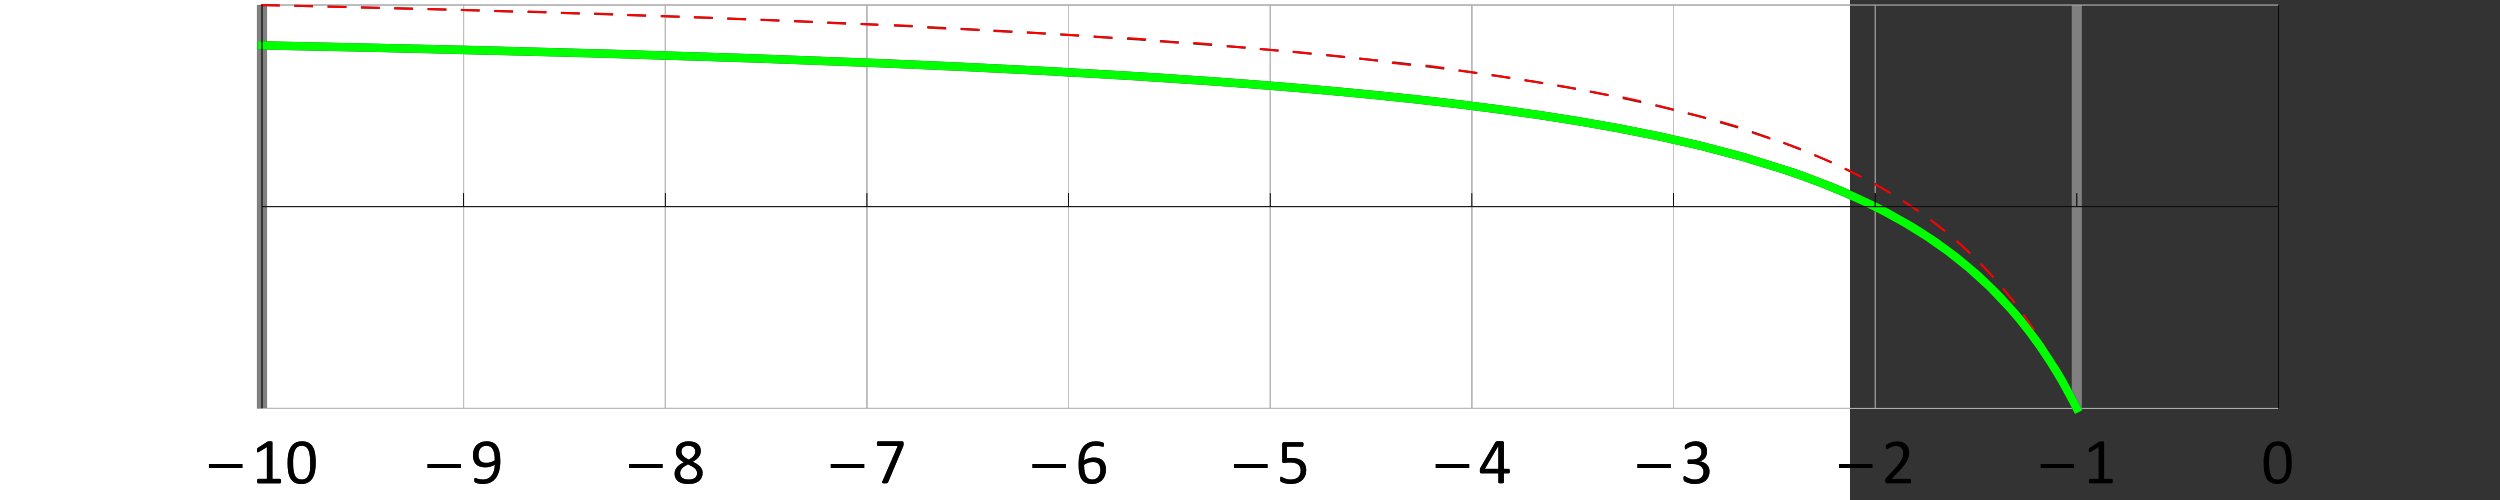 <?xml version="1.0" encoding="utf-8"?>
<!-- Generator: Adobe Illustrator 15.1.0, SVG Export Plug-In . SVG Version: 6.00 Build 0)  -->
<!DOCTYPE svg PUBLIC "-//W3C//DTD SVG 1.1 Tiny//EN" "http://www.w3.org/Graphics/SVG/1.1/DTD/svg11-tiny.dtd">
<svg version="1.1" baseProfile="tiny" id="Layer_1" xmlns="http://www.w3.org/2000/svg" xmlns:xlink="http://www.w3.org/1999/xlink"
	 x="0px" y="0px" width="600px" height="120px" viewBox="0 0 600 120" overflow="inherit" xml:space="preserve">
<rect x="0" y="0" width="600" height="120" fill="#333333" stroke="none"/>
<g>
	<g>
		<g>
		</g>
		<g>
		</g>
	</g>
	<g>
	</g>
</g>
<g>
	<rect x="499.644" y="49.705" fill="none" width="47.086" height="48.195"/>
	<path fill="none" d="M459.415,49.705l1.204,0.828l-0.289,0.408l-0.684-0.484l-1.141-0.752h-6.08l0.459,0.235l6.124,3.439
		l1.303,0.794l3.919,2.536l1.302,0.896l3.897,2.857l1.279,1.003l3.853,3.223l1.28,1.148l3.766,3.622l1.194,1.234l3.594,3.991
		l1.194,1.427l1.65,2.137l-0.254-0.379l-1.557-2.191l0.407-0.29l2.57,3.703l-0.341,0.227l1.216,1.574l0.881,1.239l0.126-0.076
		l1.647,2.756l2.532,3.904l1.293,2.191l1.462,2.748V49.705H459.415z M466.704,55.748l-1.895-1.52l-1.642-1.25l0.3-0.4l1.649,1.256
		l1.899,1.523L466.704,55.748z M472.699,61.01l-0.238-0.226l-3.084-2.794l0.328-0.377l0.552,0.479l2.786,2.555L472.699,61.01z
		 M478.26,66.732l-0.73-0.805l-2.349-2.469l0.362-0.345l3.088,3.282L478.26,66.732z M483.359,72.868l-1.103-1.41l-1.72-2.083
		l0.385-0.318l2.833,3.506L483.359,72.868z"/>
	<polygon fill="none" points="546.729,49.505 546.729,46.352 546.729,1.31 499.644,1.31 499.644,49.505 	"/>
	<polygon fill="none" points="446.889,42.27 446.664,42.716 444,41.375 444,45.701 449.939,48.457 449.939,46.352 449.939,44.459 
		449.745,44.349 449.939,44.007 449.939,1.31 444,1.31 444,40.816 	"/>
	<polygon fill="none" points="444,47.884 444,49.505 447.546,49.505 447.223,49.343 	"/>
	<polygon fill="none" points="444,97.9 449.939,97.9 449.939,50.702 447.946,49.705 444,49.705 	"/>
	<polygon fill="none" points="452.553,45.372 453.883,46.19 453.621,46.616 452.298,45.802 450.139,44.573 450.139,46.352 
		450.139,48.549 450.483,48.709 452.035,49.505 458.202,49.505 456.603,48.45 456.864,48.024 458.635,49.168 459.124,49.505 
		497.224,49.505 497.224,1.31 450.139,1.31 450.139,43.998 	"/>
	<polygon fill="none" points="497.224,97.9 497.224,97.838 496.582,96.571 494.023,91.894 491.485,87.694 488.928,83.845 
		486.396,80.36 484.038,77.372 481.703,74.635 477.014,69.697 471.986,65.106 466.957,61.1 461.825,57.509 456.701,54.338 
		451.944,51.705 450.139,50.802 450.139,97.9 	"/>
	<path fill="none" d="M444,0v1.11h102.829v0.1h0.1v45.142v3.253V98h-0.1v0.1h-47.24l0.185,0.347l-1.788,0.896l-0.629-1.242H444
		v13.261h5.394v0.96H444V120h156V0H444z M458.657,115.692c-0.014,0.068-0.032,0.126-0.056,0.173
		c-0.021,0.047-0.053,0.081-0.092,0.103S458.429,116,458.382,116h-5.505c-0.072,0-0.135-0.008-0.189-0.025
		c-0.054-0.018-0.1-0.047-0.139-0.085c-0.038-0.04-0.065-0.097-0.085-0.17c-0.018-0.075-0.026-0.167-0.026-0.274
		c0-0.101,0.003-0.188,0.01-0.261c0.007-0.072,0.021-0.138,0.043-0.194c0.022-0.058,0.051-0.113,0.085-0.17
		c0.034-0.058,0.084-0.119,0.146-0.188l1.955-2.08c0.452-0.478,0.813-0.904,1.085-1.282c0.273-0.378,0.484-0.722,0.632-1.029
		c0.149-0.311,0.246-0.592,0.294-0.846c0.047-0.253,0.069-0.49,0.069-0.712s-0.037-0.432-0.11-0.631
		c-0.072-0.198-0.178-0.372-0.314-0.521c-0.137-0.15-0.309-0.27-0.518-0.358c-0.208-0.088-0.447-0.132-0.718-0.132
		c-0.316,0-0.601,0.042-0.852,0.128c-0.252,0.083-0.473,0.174-0.663,0.272c-0.19,0.098-0.348,0.189-0.475,0.274
		c-0.127,0.083-0.223,0.125-0.285,0.125c-0.035,0-0.067-0.009-0.099-0.028c-0.027-0.019-0.051-0.051-0.069-0.094
		c-0.019-0.046-0.032-0.104-0.042-0.178c-0.011-0.075-0.016-0.164-0.016-0.268c0-0.074,0.002-0.14,0.007-0.192
		c0.006-0.053,0.015-0.1,0.026-0.14c0.013-0.04,0.029-0.077,0.05-0.11c0.021-0.035,0.063-0.078,0.125-0.13s0.168-0.122,0.32-0.21
		c0.151-0.09,0.341-0.179,0.57-0.264c0.228-0.086,0.479-0.158,0.755-0.217c0.273-0.06,0.563-0.09,0.867-0.09
		c0.482,0,0.904,0.067,1.265,0.203c0.362,0.134,0.662,0.32,0.9,0.557c0.239,0.237,0.419,0.512,0.536,0.822
		c0.119,0.312,0.179,0.646,0.179,0.998c0,0.318-0.028,0.635-0.082,0.95c-0.056,0.314-0.172,0.656-0.352,1.021
		c-0.178,0.366-0.434,0.772-0.769,1.221c-0.336,0.448-0.791,0.97-1.368,1.564l-1.598,1.673h4.331c0.043,0,0.085,0.012,0.125,0.033
		c0.041,0.021,0.075,0.054,0.104,0.099c0.03,0.045,0.051,0.1,0.064,0.165c0.015,0.067,0.022,0.146,0.022,0.233
		C458.677,115.547,458.67,115.624,458.657,115.692z M497.789,112.32h-8.027v-0.96h8.027V112.32z M507.049,115.722
		c-0.015,0.067-0.035,0.121-0.062,0.163c-0.025,0.04-0.056,0.069-0.091,0.087c-0.032,0.02-0.066,0.028-0.103,0.028h-5.204
		c-0.036,0-0.068-0.009-0.101-0.028c-0.031-0.018-0.062-0.047-0.09-0.087c-0.026-0.042-0.049-0.096-0.065-0.163
		c-0.015-0.067-0.021-0.15-0.021-0.25c0-0.093,0.007-0.173,0.021-0.238c0.017-0.067,0.036-0.122,0.058-0.166
		c0.023-0.044,0.053-0.079,0.085-0.103c0.033-0.022,0.071-0.035,0.113-0.035h2.077v-7.618l-1.925,1.156
		c-0.093,0.051-0.169,0.083-0.229,0.094c-0.058,0.012-0.104-0.001-0.14-0.033c-0.033-0.034-0.056-0.089-0.07-0.166
		c-0.011-0.078-0.017-0.178-0.017-0.297c0-0.091,0.003-0.166,0.01-0.228s0.018-0.114,0.03-0.155
		c0.015-0.042,0.036-0.077,0.062-0.107c0.029-0.032,0.065-0.062,0.108-0.092l2.292-1.479c0.021-0.015,0.048-0.028,0.078-0.037
		c0.029-0.011,0.067-0.02,0.115-0.029c0.047-0.013,0.101-0.019,0.161-0.019c0.062,0,0.14,0,0.23,0c0.125,0,0.229,0.005,0.31,0.015
		c0.084,0.009,0.148,0.022,0.193,0.04c0.047,0.019,0.078,0.041,0.092,0.068c0.017,0.026,0.023,0.055,0.023,0.087v8.8h1.802
		c0.042,0,0.08,0.013,0.115,0.035c0.037,0.023,0.066,0.059,0.09,0.103c0.024,0.044,0.041,0.099,0.053,0.166
		c0.014,0.065,0.021,0.146,0.021,0.238C507.072,115.571,507.064,115.654,507.049,115.722z M549.842,113.108
		c-0.117,0.629-0.312,1.172-0.588,1.627c-0.275,0.453-0.634,0.804-1.077,1.052c-0.443,0.249-0.989,0.373-1.64,0.373
		c-0.617,0-1.136-0.112-1.559-0.335c-0.42-0.224-0.759-0.551-1.017-0.982c-0.257-0.434-0.44-0.967-0.548-1.6
		c-0.107-0.634-0.16-1.361-0.16-2.182c0-0.758,0.061-1.452,0.18-2.085c0.122-0.633,0.318-1.176,0.591-1.63
		c0.271-0.455,0.629-0.806,1.072-1.054c0.443-0.249,0.988-0.373,1.636-0.373c0.619,0,1.14,0.112,1.56,0.335
		c0.421,0.223,0.76,0.552,1.017,0.985c0.259,0.432,0.441,0.964,0.549,1.598c0.107,0.633,0.161,1.36,0.161,2.179
		C550.019,111.781,549.96,112.477,549.842,113.108z"/>
	<path fill="none" d="M548.487,108.718c-0.069-0.304-0.158-0.564-0.269-0.783c-0.107-0.218-0.237-0.397-0.39-0.537
		c-0.152-0.142-0.324-0.244-0.517-0.31c-0.194-0.065-0.412-0.098-0.655-0.098c-0.433,0-0.781,0.103-1.048,0.31
		c-0.268,0.205-0.478,0.487-0.633,0.849c-0.154,0.358-0.26,0.78-0.314,1.264c-0.055,0.484-0.083,1.004-0.083,1.56
		c0,0.744,0.038,1.377,0.115,1.901c0.077,0.521,0.197,0.947,0.364,1.277c0.167,0.327,0.381,0.567,0.641,0.718
		c0.26,0.147,0.575,0.222,0.944,0.222c0.288,0,0.541-0.046,0.759-0.137c0.218-0.094,0.404-0.227,0.562-0.398
		c0.158-0.173,0.288-0.381,0.39-0.622c0.104-0.241,0.187-0.51,0.248-0.803s0.093-0.611,0.093-0.953c0-0.341,0-0.698,0-1.068
		c0-0.497-0.018-0.944-0.053-1.342C548.607,109.371,548.555,109.021,548.487,108.718z"/>
	<path fill="#FFFFFF" d="M306.863,11.899l-0.045,0.498l-1.865-0.166v7.348l4.579,0.366l10.223,0.888l9.541,0.904l10.341,1.073
		l10.154,1.164l3.358,0.425v-6.805l-3.108-0.437l0.069-0.495l3.039,0.427V1.31h-48.196v10.42L306.863,11.899z M342.172,15.647
		l4.464,0.569l-0.062,0.496l-4.464-0.569L342.172,15.647z M334.226,14.699l4.471,0.516l-0.058,0.497l-4.471-0.516L334.226,14.699z
		 M326.272,13.811l4.477,0.487l-0.058,0.497l-4.471-0.486L326.272,13.811z M318.313,12.985l4.479,0.459l-0.052,0.498l-4.475-0.459
		L318.313,12.985z M310.351,12.216l4.479,0.433l-0.048,0.498l-4.479-0.433L310.351,12.216z"/>
	<path fill="#FFFFFF" d="M401.755,26.108l-0.012,0.046v6.347l6.538,1.488l10.338,2.716l12.049,3.771l2.368,0.834l7.318,2.812
		l2.57,1.08L444,45.701v-4.326l-1.356-0.682l0.225-0.447L444,40.816V1.31h-42.257v24.795L401.755,26.108z M435.55,36.975l4.14,1.785
		l-0.206,0.456l-2.163-0.961l-1.963-0.818L435.55,36.975z M428.102,34.028l2.332,0.875l1.877,0.734l-0.183,0.465l-4.166-1.596
		L428.102,34.028z M420.525,31.442l4.26,1.452l-0.161,0.473l-4.26-1.452L420.525,31.442z M412.865,29.104l4.32,1.262l-0.141,0.48
		l-4.32-1.262L412.865,29.104z M405.148,26.967l2.973,0.752l1.384,0.404l-0.14,0.48l-1.376-0.402l-2.964-0.749L405.148,26.967z"/>
	<path fill="#FFFFFF" d="M258.994,8.289l-0.03,0.499l-2.405-0.147v7.723l14.154,0.809l9.494,0.603l10.293,0.706l9.611,0.711
		l4.645,0.372v-7.35L302.336,12l0.045-0.498l2.373,0.21V1.31h-48.196v6.83L258.994,8.289z M294.408,10.83l4.484,0.369l-0.041,0.498
		l-4.484-0.369L294.408,10.83z M286.431,10.199l4.488,0.344l-0.041,0.498l-4.485-0.344L286.431,10.199z M278.452,9.601l4.489,0.332
		l-0.038,0.499l-4.487-0.332L278.452,9.601z M270.472,9.037l4.489,0.317l-0.035,0.499l-4.489-0.317L270.472,9.037z M262.488,8.512
		l4.49,0.296l-0.033,0.499l-4.49-0.295L262.488,8.512z"/>
	<path fill="#FFFFFF" d="M210.758,5.692l0.041,0.252l-0.012,0.25l-2.624-0.118v7.972l2.624,0.1l19.576,0.862l19.81,0.989
		l6.185,0.354V8.629l-1.886-0.115l0.03-0.499l1.856,0.113V1.31h-48.195v4.266L210.758,5.692z M246.515,7.54l4.493,0.261l-0.03,0.499
		l-4.492-0.261L246.515,7.54z M238.527,7.089l4.494,0.25l-0.028,0.499l-4.492-0.25L238.527,7.089z M230.539,6.66l4.494,0.242
		l-0.027,0.5l-4.494-0.242L230.539,6.66z M222.548,6.257l4.494,0.227l-0.025,0.499l-4.494-0.227L222.548,6.257z M214.557,5.873
		l4.495,0.213l-0.024,0.5l-4.495-0.213L214.557,5.873z"/>
	<path fill="#FFFFFF" d="M354.566,17.29l-0.069,0.495l-1.148-0.162v6.802l5.915,0.749l10.275,1.445l9.593,1.509l9.408,1.657
		l10.209,2.035l2.795,0.636v-5.884l-4.275-1.043l0.107-0.488l1.231,0.273l2.937,0.742V1.31h-48.195v15.809L354.566,17.29z
		 M389.565,23.309l4.394,0.974l-0.107,0.488l-4.394-0.974L389.565,23.309z M381.714,21.744l4.416,0.864l-0.096,0.491l-4.416-0.864
		L381.714,21.744z M373.839,20.312l4.433,0.774l-0.086,0.493l-4.433-0.775L373.839,20.312z M365.943,18.996l4.447,0.713
		l-0.086,0.492l-0.948-0.166l-3.49-0.545L365.943,18.996z M358.033,17.777l1.14,0.16l3.312,0.518l-0.077,0.494l-4.444-0.677
		L358.033,17.777z"/>
	<path fill="#FFFFFF" d="M163.097,3.77l-0.018,0.5l-3.311-0.115v8.172l20.983,0.679l27.212,1.036V6.067l-1.421-0.063l0.022-0.5
		l1.399,0.062V1.31h-48.195v2.344L163.097,3.77z M198.571,5.151l4.496,0.196l-0.022,0.5l-4.495-0.196L198.571,5.151z M190.578,4.815
		l4.496,0.188l-0.021,0.5l-4.495-0.188L190.578,4.815z M182.584,4.496l4.496,0.18l-0.02,0.5l-4.496-0.18L182.584,4.496z
		 M174.59,4.189l4.497,0.17l-0.019,0.5l-4.497-0.17L174.59,4.189z M166.595,3.896l4.497,0.162l-0.018,0.5l-4.497-0.162
		L166.595,3.896z"/>
	<polygon fill="#FFFFFF" points="304.754,21.57 299.956,21.187 290.356,20.476 270.589,19.169 256.558,18.367 256.558,46.352 
		256.558,49.505 304.754,49.505 304.754,46.352 	"/>
	<polygon fill="#FFFFFF" points="442.125,47.035 437.06,44.957 432.353,43.19 427.671,41.574 418.072,38.629 407.806,35.932 
		401.743,34.552 401.743,46.352 401.743,49.505 444,49.505 444,47.884 	"/>
	<polygon fill="#FFFFFF" points="353.149,26.417 349.551,25.961 339.419,24.8 329.098,23.729 319.573,22.826 309.365,21.939 
		304.953,21.586 304.953,46.352 304.953,49.505 353.149,49.505 353.149,46.352 	"/>
	<polygon fill="#FFFFFF" points="401.544,34.507 398.332,33.776 388.171,31.75 378.803,30.101 369.244,28.598 358.998,27.157 
		353.349,26.442 353.349,46.352 353.349,49.505 401.544,49.505 401.544,46.352 	"/>
	<polygon fill="#FFFFFF" points="256.358,18.355 250.067,17.996 230.27,17.008 210.704,16.146 208.163,16.049 208.163,46.352 
		208.163,49.505 256.358,49.505 256.358,46.352 	"/>
	<polygon fill="#FFFFFF" points="207.963,16.042 180.681,15.003 159.768,14.342 159.768,46.352 159.768,49.505 207.963,49.505 
		207.963,46.352 	"/>
	<rect x="401.743" y="49.705" fill="#FFFFFF" width="42.257" height="48.195"/>
	<polygon fill="#FFFFFF" points="159.568,14.336 141.957,13.779 111.373,13.001 111.373,46.352 111.373,49.505 159.568,49.505 
		159.568,46.352 	"/>
	<polygon fill="#FFFFFF" points="111.173,12.996 92.269,12.515 64.088,11.917 64.088,49.505 111.173,49.505 111.173,46.352 	"/>
	<rect x="304.953" y="49.705" fill="#FFFFFF" width="48.196" height="48.195"/>
	<rect x="353.349" y="49.705" fill="#FFFFFF" width="48.195" height="48.195"/>
	<rect x="256.558" y="49.705" fill="#FFFFFF" width="48.196" height="48.195"/>
	<rect x="208.163" y="49.705" fill="#FFFFFF" width="48.195" height="48.195"/>
	<rect x="111.373" y="49.705" fill="#FFFFFF" width="48.195" height="48.195"/>
	<rect x="159.768" y="49.705" fill="#FFFFFF" width="48.195" height="48.195"/>
	<rect x="64.088" y="49.705" fill="#FFFFFF" width="47.085" height="48.195"/>
	<path fill="#FFFFFF" d="M115.119,2.262l-0.014,0.5l-3.731-0.104v8.31l0.596,0.013l39.518,1.076l8.081,0.261V4.147l-0.986-0.034
		l0.017-0.5l0.969,0.034V1.31h-48.195v0.848L115.119,2.262z M150.604,3.341l4.498,0.152l-0.017,0.5l-4.497-0.152L150.604,3.341z
		 M142.607,3.082l4.498,0.146l-0.016,0.5l-4.498-0.146L142.607,3.082z M134.611,2.833l4.498,0.139l-0.016,0.5l-4.498-0.139
		L134.611,2.833z M126.614,2.593l4.498,0.133l-0.015,0.5L126.6,3.093L126.614,2.593z M118.618,2.361l4.498,0.129l-0.015,0.5
		l-4.498-0.129L118.618,2.361z"/>
	<polygon fill="#FFFFFF" points="356.362,112.53 359.602,112.53 359.602,107.04 359.587,107.04 	"/>
	<path fill="#FFFFFF" d="M263.701,111.422c-0.14-0.173-0.327-0.306-0.56-0.398c-0.233-0.097-0.523-0.144-0.868-0.144
		c-0.191,0-0.384,0.019-0.577,0.053c-0.192,0.033-0.377,0.08-0.555,0.141c-0.178,0.059-0.35,0.13-0.515,0.212
		c-0.163,0.08-0.312,0.167-0.445,0.26c0,0.673,0.043,1.237,0.127,1.692c0.087,0.454,0.212,0.816,0.375,1.091
		c0.164,0.272,0.367,0.469,0.61,0.587c0.244,0.117,0.53,0.175,0.858,0.175c0.332,0,0.619-0.062,0.862-0.187
		c0.245-0.125,0.448-0.294,0.608-0.505c0.162-0.213,0.28-0.449,0.355-0.71c0.077-0.265,0.115-0.535,0.115-0.813
		c0-0.303-0.03-0.578-0.09-0.825C263.943,111.803,263.843,111.594,263.701,111.422z"/>
	<path fill="#FFFFFF" d="M64.088,1.487v8.431l47.085,1.045V2.652l-0.566-0.016l0.014-0.5l0.553,0.016V1.31H75.129l-0.01,0.43
		L70.62,1.634l0.008-0.324h-3.501l-0.005,0.245L64.088,1.487z M102.623,1.922l4.499,0.121l-0.014,0.5l-4.499-0.121L102.623,1.922z
		 M94.625,1.716l4.499,0.115l-0.013,0.5l-4.499-0.115L94.625,1.716z M86.627,1.517l4.499,0.11l-0.012,0.5l-4.499-0.11L86.627,1.517z
		 M78.629,1.323l4.5,0.107l-0.013,0.5l-4.499-0.107L78.629,1.323z"/>
	<path fill="#FFFFFF" d="M166.754,112.405c-0.184-0.165-0.412-0.325-0.685-0.48c-0.274-0.155-0.59-0.315-0.95-0.482
		c-0.317,0.156-0.595,0.314-0.835,0.473c-0.239,0.157-0.435,0.319-0.588,0.488c-0.153,0.166-0.269,0.342-0.347,0.526
		c-0.079,0.186-0.118,0.391-0.118,0.615c0,0.493,0.172,0.874,0.515,1.144c0.345,0.268,0.86,0.401,1.545,0.401
		c0.662,0,1.162-0.135,1.5-0.405c0.34-0.271,0.51-0.642,0.51-1.109c0-0.233-0.045-0.445-0.135-0.635
		C167.076,112.748,166.939,112.57,166.754,112.405z"/>
	<path fill="#FFFFFF" d="M165.291,110.317c0.507-0.264,0.896-0.555,1.168-0.875c0.271-0.319,0.407-0.674,0.407-1.061
		c0-0.213-0.037-0.405-0.11-0.577c-0.073-0.173-0.18-0.32-0.32-0.442c-0.14-0.121-0.314-0.214-0.523-0.277
		c-0.208-0.062-0.445-0.095-0.712-0.095c-0.542,0-0.952,0.125-1.232,0.375c-0.279,0.248-0.418,0.588-0.418,1.017
		c0,0.199,0.033,0.383,0.1,0.553c0.068,0.171,0.174,0.332,0.318,0.485c0.143,0.152,0.324,0.3,0.542,0.445
		C164.729,110.01,164.989,110.161,165.291,110.317z"/>
	<path fill="#FFFFFF" d="M441.367,112.32v-0.96H444V98.1H62.878V98h-0.1h-1.11V1.21h0.96l0.005-0.255l4.5,0.1L67.131,1.11H444V0H0
		v120h444v-7.68H441.367z M58.178,112.32h-8.027v-0.96h8.027V112.32z M67.439,115.722c-0.015,0.067-0.036,0.121-0.063,0.163
		c-0.025,0.04-0.055,0.069-0.09,0.087c-0.033,0.02-0.067,0.028-0.102,0.028h-5.206c-0.034,0-0.068-0.009-0.099-0.028
		c-0.032-0.018-0.062-0.047-0.091-0.087c-0.026-0.042-0.048-0.096-0.064-0.163c-0.015-0.067-0.023-0.15-0.023-0.25
		c0-0.093,0.008-0.173,0.023-0.238c0.016-0.067,0.035-0.122,0.057-0.166c0.023-0.044,0.052-0.079,0.085-0.103
		c0.033-0.022,0.071-0.035,0.112-0.035h2.078v-7.618l-1.925,1.156c-0.093,0.051-0.169,0.083-0.227,0.094
		c-0.059,0.012-0.105-0.001-0.141-0.033c-0.033-0.034-0.056-0.089-0.069-0.166c-0.012-0.078-0.018-0.178-0.018-0.297
		c0-0.091,0.003-0.166,0.01-0.228s0.017-0.114,0.03-0.155c0.015-0.042,0.036-0.077,0.063-0.107c0.028-0.032,0.064-0.062,0.107-0.092
		l2.292-1.479c0.022-0.015,0.048-0.028,0.078-0.037c0.03-0.011,0.068-0.02,0.115-0.029c0.047-0.013,0.101-0.019,0.163-0.019
		c0.061,0,0.138,0,0.229,0c0.125,0,0.229,0.005,0.31,0.015c0.084,0.009,0.148,0.022,0.193,0.04c0.047,0.019,0.078,0.041,0.092,0.068
		c0.016,0.026,0.023,0.055,0.023,0.087v8.8h1.803c0.041,0,0.079,0.013,0.115,0.035c0.036,0.023,0.066,0.059,0.089,0.103
		c0.024,0.044,0.041,0.099,0.053,0.166c0.013,0.065,0.02,0.146,0.02,0.238C67.461,115.571,67.454,115.654,67.439,115.722z
		 M75.601,113.108c-0.117,0.629-0.313,1.172-0.588,1.627c-0.275,0.453-0.634,0.804-1.078,1.052
		c-0.443,0.249-0.989,0.373-1.639,0.373c-0.617,0-1.136-0.112-1.558-0.335c-0.42-0.224-0.759-0.551-1.017-0.982
		c-0.257-0.434-0.44-0.967-0.548-1.6c-0.107-0.634-0.16-1.361-0.16-2.182c0-0.758,0.06-1.452,0.18-2.085
		c0.122-0.633,0.318-1.176,0.59-1.63c0.272-0.455,0.629-0.806,1.073-1.054c0.443-0.249,0.988-0.373,1.634-0.373
		c0.621,0,1.14,0.112,1.56,0.335c0.422,0.223,0.761,0.552,1.018,0.985c0.258,0.432,0.441,0.964,0.547,1.598
		c0.109,0.633,0.163,1.36,0.163,2.179C75.778,111.781,75.719,112.477,75.601,113.108z M110.629,112.32h-8.028v-0.96h8.028V112.32z
		 M119.994,111.955c-0.05,0.439-0.137,0.864-0.261,1.271c-0.121,0.407-0.285,0.789-0.492,1.146
		c-0.207,0.354-0.467,0.666-0.782,0.935c-0.314,0.267-0.686,0.476-1.118,0.627c-0.43,0.15-0.931,0.226-1.502,0.226
		c-0.22,0-0.434-0.014-0.64-0.042c-0.207-0.029-0.394-0.064-0.56-0.106c-0.165-0.04-0.305-0.083-0.418-0.13
		c-0.112-0.046-0.193-0.092-0.245-0.137c-0.05-0.047-0.087-0.11-0.11-0.19c-0.023-0.08-0.035-0.186-0.035-0.317
		c0-0.113,0.004-0.203,0.013-0.27c0.008-0.066,0.019-0.119,0.032-0.156c0.015-0.035,0.036-0.06,0.063-0.071
		c0.026-0.014,0.059-0.021,0.097-0.021c0.053,0,0.129,0.02,0.228,0.059c0.098,0.038,0.225,0.08,0.382,0.127
		c0.157,0.045,0.34,0.088,0.55,0.127c0.212,0.039,0.449,0.058,0.713,0.058c0.498,0,0.925-0.097,1.282-0.29
		c0.357-0.194,0.648-0.455,0.875-0.78c0.227-0.324,0.397-0.7,0.51-1.128c0.113-0.428,0.17-0.88,0.17-1.356
		c-0.268,0.163-0.592,0.308-0.972,0.435s-0.817,0.19-1.31,0.19c-0.555,0-1.022-0.075-1.4-0.226c-0.377-0.151-0.68-0.356-0.908-0.617
		c-0.228-0.262-0.393-0.571-0.495-0.93c-0.1-0.358-0.15-0.75-0.15-1.175c0-0.439,0.064-0.859,0.193-1.256
		c0.128-0.396,0.328-0.745,0.599-1.047c0.274-0.302,0.62-0.542,1.041-0.72c0.421-0.181,0.925-0.271,1.509-0.271
		c0.416,0,0.783,0.052,1.103,0.158c0.322,0.104,0.601,0.256,0.837,0.454c0.237,0.196,0.437,0.436,0.601,0.716
		c0.165,0.278,0.297,0.594,0.397,0.947c0.1,0.353,0.172,0.736,0.215,1.149c0.043,0.412,0.065,0.847,0.065,1.304
		C120.071,111.079,120.045,111.515,119.994,111.955z M159.024,112.32h-8.028v-0.96h8.028V112.32z M168.394,114.61
		c-0.154,0.335-0.375,0.617-0.665,0.85c-0.29,0.23-0.65,0.404-1.078,0.523c-0.427,0.117-0.914,0.177-1.462,0.177
		c-0.514,0-0.974-0.053-1.38-0.16c-0.405-0.108-0.75-0.267-1.033-0.477c-0.282-0.213-0.497-0.472-0.647-0.778
		c-0.149-0.309-0.223-0.66-0.223-1.055c0-0.313,0.051-0.601,0.153-0.86c0.101-0.262,0.247-0.502,0.437-0.722
		c0.19-0.223,0.424-0.43,0.703-0.621c0.28-0.191,0.593-0.374,0.94-0.547c-0.302-0.157-0.571-0.323-0.808-0.5
		c-0.237-0.178-0.437-0.368-0.602-0.575c-0.165-0.208-0.29-0.432-0.375-0.667c-0.085-0.237-0.128-0.494-0.128-0.771
		c0-0.348,0.062-0.675,0.187-0.979c0.125-0.307,0.314-0.571,0.566-0.795c0.251-0.228,0.572-0.405,0.962-0.535
		c0.39-0.132,0.844-0.198,1.363-0.198c0.498,0,0.929,0.062,1.292,0.182c0.365,0.12,0.666,0.285,0.903,0.493
		c0.236,0.207,0.41,0.451,0.522,0.733c0.113,0.281,0.17,0.584,0.17,0.907c0,0.263-0.042,0.516-0.127,0.758
		c-0.085,0.24-0.211,0.468-0.378,0.684c-0.165,0.215-0.368,0.416-0.61,0.604c-0.24,0.187-0.511,0.361-0.812,0.524
		c0.356,0.178,0.685,0.36,0.985,0.551c0.301,0.188,0.553,0.392,0.755,0.609c0.203,0.218,0.357,0.449,0.462,0.692
		c0.107,0.244,0.16,0.511,0.16,0.803C168.626,113.892,168.549,114.275,168.394,114.61z M207.418,112.32h-8.027v-0.96h8.027V112.32z
		 M216.849,106.718c-0.007,0.071-0.017,0.142-0.03,0.209c-0.014,0.067-0.032,0.131-0.055,0.193c-0.022,0.062-0.048,0.128-0.078,0.2
		l-3.532,8.375c-0.025,0.062-0.057,0.113-0.095,0.151c-0.039,0.039-0.087,0.07-0.146,0.094c-0.056,0.022-0.13,0.038-0.222,0.047
		c-0.092,0.009-0.202,0.013-0.332,0.013c-0.172,0-0.306-0.007-0.403-0.023c-0.097-0.016-0.167-0.041-0.21-0.073
		c-0.043-0.035-0.062-0.077-0.057-0.125c0.005-0.052,0.023-0.109,0.055-0.177l3.715-8.562h-4.71c-0.095,0-0.167-0.049-0.215-0.148
		c-0.049-0.099-0.073-0.237-0.073-0.415c0-0.093,0.007-0.175,0.02-0.243c0.013-0.071,0.033-0.13,0.057-0.176
		c0.026-0.047,0.056-0.081,0.091-0.103c0.034-0.023,0.075-0.035,0.122-0.035h5.718c0.069,0,0.131,0.007,0.185,0.022
		c0.053,0.015,0.093,0.045,0.12,0.09c0.028,0.044,0.05,0.1,0.065,0.171c0.015,0.069,0.022,0.159,0.022,0.269
		C216.861,106.562,216.857,106.644,216.849,106.718z M255.813,112.32h-8.027v-0.96h8.027V112.32z M265.216,114.023
		c-0.133,0.412-0.339,0.777-0.617,1.095c-0.279,0.314-0.632,0.566-1.061,0.757c-0.426,0.19-0.93,0.285-1.512,0.285
		c-0.417,0-0.784-0.052-1.103-0.155c-0.318-0.102-0.595-0.248-0.832-0.438c-0.237-0.19-0.434-0.424-0.593-0.699
		c-0.156-0.279-0.282-0.595-0.377-0.948c-0.095-0.353-0.163-0.74-0.205-1.16c-0.04-0.42-0.06-0.872-0.06-1.354
		c0-0.425,0.023-0.855,0.07-1.29c0.047-0.438,0.129-0.858,0.247-1.264c0.119-0.403,0.28-0.784,0.483-1.142
		c0.205-0.357,0.46-0.667,0.765-0.93c0.307-0.266,0.674-0.475,1.102-0.627c0.429-0.155,0.926-0.233,1.493-0.233
		c0.192,0,0.385,0.011,0.58,0.033c0.197,0.019,0.378,0.048,0.542,0.084c0.165,0.036,0.305,0.074,0.418,0.116
		c0.113,0.041,0.188,0.074,0.225,0.102c0.037,0.025,0.062,0.053,0.08,0.085c0.018,0.03,0.032,0.063,0.043,0.099
		c0.011,0.032,0.019,0.071,0.024,0.116c0.005,0.045,0.008,0.102,0.008,0.167c0,0.084,0,0.156,0,0.219
		c0,0.06-0.009,0.108-0.027,0.147c-0.019,0.036-0.042,0.065-0.071,0.084c-0.026,0.02-0.064,0.028-0.112,0.028
		c-0.057,0-0.134-0.011-0.233-0.032c-0.098-0.021-0.217-0.046-0.357-0.073c-0.14-0.026-0.31-0.051-0.51-0.072
		s-0.433-0.032-0.698-0.032c-0.481,0-0.896,0.095-1.245,0.285c-0.348,0.189-0.633,0.444-0.855,0.765
		c-0.22,0.318-0.383,0.688-0.49,1.11c-0.105,0.422-0.157,0.861-0.157,1.319c0.13-0.078,0.278-0.156,0.445-0.234
		c0.168-0.078,0.351-0.149,0.547-0.212c0.199-0.064,0.409-0.115,0.63-0.153c0.222-0.04,0.459-0.061,0.71-0.061
		c0.54,0,0.995,0.074,1.365,0.223c0.372,0.146,0.672,0.353,0.901,0.618c0.228,0.263,0.391,0.572,0.489,0.93
		c0.099,0.354,0.148,0.742,0.148,1.16C265.416,113.182,265.349,113.609,265.216,114.023z M304.209,112.32h-8.028v-0.96h8.028V112.32
		z M313.224,114.227c-0.179,0.417-0.431,0.77-0.758,1.056c-0.327,0.287-0.716,0.505-1.168,0.656
		c-0.451,0.147-0.953,0.222-1.505,0.222c-0.306,0-0.597-0.023-0.872-0.067c-0.274-0.045-0.52-0.1-0.735-0.166
		c-0.215-0.065-0.392-0.131-0.529-0.193c-0.138-0.064-0.225-0.114-0.263-0.151c-0.038-0.036-0.064-0.07-0.079-0.102
		c-0.017-0.032-0.03-0.07-0.043-0.115c-0.014-0.045-0.021-0.103-0.021-0.17c0-0.07,0-0.152,0-0.247c0-0.089,0.003-0.169,0.01-0.241
		c0.008-0.071,0.022-0.129,0.04-0.175c0.021-0.045,0.043-0.078,0.068-0.1s0.056-0.032,0.09-0.032c0.048,0,0.124,0.035,0.227,0.106
		c0.105,0.072,0.25,0.15,0.436,0.233c0.185,0.083,0.413,0.163,0.685,0.236c0.273,0.075,0.599,0.113,0.974,0.113
		c0.348,0,0.668-0.042,0.96-0.125c0.291-0.083,0.542-0.213,0.752-0.387c0.21-0.177,0.375-0.399,0.495-0.666
		c0.12-0.266,0.18-0.591,0.18-0.974c0-0.32-0.052-0.604-0.155-0.849c-0.102-0.247-0.259-0.452-0.473-0.615
		c-0.213-0.163-0.484-0.284-0.812-0.364c-0.326-0.08-0.717-0.12-1.172-0.12c-0.32,0-0.592,0.021-0.814,0.062
		c-0.225,0.042-0.431,0.063-0.618,0.063c-0.14,0-0.24-0.033-0.3-0.099c-0.061-0.065-0.09-0.192-0.09-0.379v-4.013
		c0-0.168,0.038-0.293,0.117-0.373c0.078-0.081,0.191-0.122,0.341-0.122h4.361c0.042,0,0.081,0.011,0.117,0.032
		c0.037,0.021,0.068,0.055,0.093,0.098c0.027,0.042,0.046,0.097,0.059,0.162c0.013,0.067,0.02,0.146,0.02,0.235
		c0,0.172-0.022,0.306-0.067,0.4c-0.044,0.096-0.104,0.143-0.183,0.143h-3.738v2.768c0.186-0.032,0.372-0.048,0.561-0.048
		c0.188,0,0.406,0,0.653,0c0.569,0,1.066,0.069,1.491,0.207c0.428,0.137,0.783,0.33,1.068,0.58c0.286,0.249,0.502,0.551,0.647,0.908
		c0.146,0.354,0.22,0.749,0.22,1.182C313.491,113.332,313.402,113.809,313.224,114.227z M352.605,112.32h-8.028v-0.96h8.028V112.32z
		 M362.287,113.457c-0.052,0.095-0.124,0.143-0.217,0.143h-1.144v2.155c0,0.042-0.011,0.077-0.032,0.105
		c-0.021,0.027-0.06,0.053-0.112,0.074c-0.052,0.022-0.12,0.038-0.205,0.051c-0.083,0.01-0.192,0.015-0.325,0.015
		c-0.127,0-0.232-0.005-0.317-0.015c-0.084-0.013-0.149-0.028-0.199-0.051c-0.051-0.021-0.085-0.047-0.105-0.074
		c-0.019-0.028-0.028-0.063-0.028-0.105V113.6h-4.09c-0.062,0-0.111-0.007-0.151-0.021c-0.04-0.018-0.076-0.045-0.108-0.083
		c-0.032-0.04-0.054-0.097-0.067-0.172c-0.012-0.077-0.018-0.177-0.018-0.3c0-0.097,0-0.181,0-0.257
		c0-0.075,0.008-0.146,0.025-0.209c0.017-0.063,0.038-0.125,0.062-0.183c0.026-0.058,0.06-0.12,0.097-0.185l3.568-6.094
		c0.025-0.041,0.062-0.079,0.112-0.111c0.05-0.035,0.114-0.063,0.192-0.082c0.078-0.022,0.176-0.033,0.29-0.033
		c0.115,0,0.251,0,0.41,0c0.171,0,0.321,0.007,0.45,0.02c0.128,0.013,0.231,0.028,0.31,0.049c0.078,0.018,0.139,0.043,0.181,0.074
		c0.041,0.03,0.062,0.069,0.062,0.117v6.4h1.144c0.088,0,0.16,0.044,0.215,0.132c0.055,0.087,0.082,0.221,0.082,0.403
		C362.367,113.23,362.34,113.361,362.287,113.457z M400.999,112.32h-8.027v-0.96h8.027V112.32z M410.042,114.375
		c-0.158,0.372-0.387,0.69-0.685,0.955s-0.663,0.47-1.101,0.615c-0.435,0.143-0.927,0.215-1.475,0.215
		c-0.333,0-0.646-0.028-0.936-0.083c-0.288-0.054-0.546-0.12-0.772-0.197s-0.415-0.156-0.565-0.238
		c-0.147-0.081-0.241-0.14-0.28-0.177c-0.035-0.037-0.064-0.073-0.087-0.109c-0.02-0.037-0.038-0.081-0.053-0.134
		s-0.026-0.118-0.035-0.193c-0.008-0.077-0.012-0.17-0.012-0.28c0-0.19,0.021-0.322,0.062-0.396
		c0.043-0.073,0.102-0.111,0.179-0.111c0.053,0,0.139,0.045,0.257,0.135c0.12,0.09,0.288,0.187,0.503,0.29
		c0.215,0.103,0.467,0.2,0.755,0.29s0.608,0.135,0.96,0.135c0.343,0,0.645-0.045,0.902-0.135c0.26-0.09,0.478-0.217,0.653-0.38
		c0.177-0.163,0.309-0.357,0.396-0.58c0.089-0.226,0.133-0.469,0.133-0.732c0-0.289-0.058-0.549-0.175-0.779
		c-0.117-0.232-0.287-0.433-0.51-0.602c-0.224-0.169-0.498-0.299-0.825-0.387c-0.327-0.09-0.686-0.135-1.078-0.135h-0.939
		c-0.04,0-0.079-0.01-0.117-0.028c-0.038-0.018-0.072-0.048-0.101-0.089c-0.027-0.044-0.052-0.1-0.069-0.165
		c-0.018-0.069-0.025-0.158-0.025-0.269c0-0.1,0.007-0.183,0.022-0.248c0.015-0.065,0.036-0.118,0.064-0.156
		c0.029-0.04,0.061-0.069,0.095-0.088c0.037-0.019,0.078-0.027,0.123-0.027h0.865c0.335,0,0.638-0.042,0.91-0.128
		c0.273-0.084,0.504-0.207,0.692-0.367s0.334-0.351,0.435-0.573c0.102-0.223,0.153-0.472,0.153-0.747
		c0-0.199-0.033-0.391-0.101-0.571c-0.066-0.185-0.167-0.343-0.3-0.477s-0.304-0.241-0.513-0.318
		c-0.206-0.079-0.445-0.118-0.717-0.118c-0.299,0-0.572,0.046-0.82,0.137s-0.47,0.188-0.665,0.291
		c-0.195,0.101-0.349,0.197-0.463,0.287c-0.111,0.09-0.19,0.135-0.235,0.135c-0.031,0-0.06-0.007-0.085-0.02
		c-0.024-0.014-0.045-0.038-0.06-0.075c-0.016-0.038-0.025-0.092-0.032-0.16s-0.01-0.158-0.01-0.27c0-0.077,0.002-0.145,0.007-0.203
		s0.015-0.109,0.028-0.152c0.015-0.043,0.031-0.083,0.052-0.117c0.021-0.035,0.056-0.077,0.103-0.125
		c0.047-0.049,0.143-0.119,0.285-0.211c0.146-0.091,0.322-0.181,0.532-0.27c0.212-0.09,0.455-0.164,0.729-0.225
		c0.277-0.062,0.575-0.093,0.894-0.093c0.445,0,0.837,0.058,1.175,0.175c0.338,0.115,0.621,0.278,0.847,0.49
		c0.228,0.21,0.396,0.462,0.505,0.755c0.112,0.293,0.169,0.618,0.169,0.976c0,0.305-0.038,0.59-0.115,0.854
		c-0.077,0.263-0.189,0.497-0.338,0.7s-0.33,0.377-0.547,0.52c-0.218,0.144-0.485,0.243-0.806,0.301v0.017
		c0.37,0.037,0.699,0.125,0.987,0.263c0.29,0.138,0.54,0.311,0.748,0.521s0.371,0.454,0.486,0.731
		c0.119,0.279,0.179,0.577,0.179,0.896C410.282,113.582,410.202,114.002,410.042,114.375z"/>
	<path fill="#FFFFFF" d="M118.224,107.765c-0.171-0.272-0.38-0.471-0.628-0.593c-0.248-0.121-0.536-0.182-0.863-0.182
		c-0.336,0-0.625,0.06-0.864,0.18c-0.239,0.118-0.435,0.278-0.588,0.478c-0.152,0.198-0.264,0.425-0.337,0.678
		c-0.072,0.252-0.108,0.511-0.108,0.776c0,0.3,0.033,0.572,0.098,0.82c0.065,0.247,0.169,0.457,0.315,0.63
		c0.145,0.172,0.334,0.306,0.567,0.398s0.521,0.14,0.862,0.14c0.391,0,0.766-0.057,1.128-0.17c0.363-0.115,0.677-0.266,0.94-0.452
		c0-0.646-0.044-1.19-0.133-1.633C118.525,108.393,118.395,108.037,118.224,107.765z"/>
	<path fill="#FFFFFF" d="M74.245,108.718c-0.068-0.304-0.157-0.564-0.267-0.783c-0.108-0.218-0.238-0.397-0.39-0.537
		c-0.152-0.142-0.324-0.244-0.517-0.31c-0.194-0.065-0.412-0.098-0.655-0.098c-0.432,0-0.781,0.103-1.048,0.31
		c-0.267,0.205-0.477,0.487-0.632,0.849c-0.155,0.358-0.261,0.78-0.315,1.264c-0.056,0.484-0.083,1.004-0.083,1.56
		c0,0.744,0.038,1.377,0.115,1.901c0.077,0.521,0.198,0.947,0.365,1.277c0.167,0.327,0.38,0.567,0.64,0.718
		c0.26,0.147,0.575,0.222,0.945,0.222c0.288,0,0.541-0.046,0.758-0.137c0.218-0.094,0.405-0.227,0.562-0.398
		c0.158-0.173,0.288-0.381,0.39-0.622c0.103-0.241,0.186-0.51,0.248-0.803c0.061-0.293,0.092-0.611,0.092-0.953
		c0-0.341,0-0.698,0-1.068c0-0.497-0.018-0.944-0.053-1.342C74.365,109.371,74.314,109.021,74.245,108.718z"/>
	<rect x="62.978" y="49.705" fill="#808080" width="1.11" height="48.195"/>
	<polygon fill="#808080" points="64.088,11.917 62.978,11.893 62.978,49.505 64.088,49.505 	"/>
	<polygon fill="#808080" points="61.858,11.869 61.898,9.87 62.778,9.889 62.778,1.458 62.623,1.455 62.628,1.21 61.668,1.21 
		61.668,98 62.778,98 62.778,11.889 	"/>
	<polygon fill="#808080" points="64.088,1.487 62.978,1.463 62.978,9.894 64.088,9.918 	"/>
	<polygon fill="#D9D9D9" points="111.373,46.352 111.373,13.001 111.173,12.996 111.173,46.352 	"/>
	<rect x="111.173" y="49.705" fill="#D9D9D9" width="0.2" height="48.195"/>
	<polygon fill="#D9D9D9" points="111.373,2.158 111.373,1.31 111.173,1.31 111.173,2.152 	"/>
	<polygon fill="#D9D9D9" points="111.373,2.658 111.173,2.652 111.173,10.964 111.373,10.968 	"/>
	<polygon fill="#D9D9D9" points="159.768,46.352 159.768,14.342 159.568,14.336 159.568,46.352 	"/>
	<polygon fill="#D9D9D9" points="159.768,3.654 159.768,1.31 159.568,1.31 159.568,3.647 	"/>
	<rect x="159.568" y="49.705" fill="#D9D9D9" width="0.2" height="48.195"/>
	<polygon fill="#D9D9D9" points="159.768,4.154 159.568,4.147 159.568,12.319 159.768,12.326 	"/>
	<rect x="207.963" y="49.705" fill="#D9D9D9" width="0.2" height="48.195"/>
	<polygon fill="#D9D9D9" points="208.163,46.352 208.163,16.049 207.963,16.042 207.963,46.352 	"/>
	<polygon fill="#D9D9D9" points="208.163,6.076 207.963,6.067 207.963,14.041 208.163,14.048 	"/>
	<polygon fill="#D9D9D9" points="208.163,5.576 208.163,1.31 207.963,1.31 207.963,5.567 	"/>
	<polygon fill="#D9D9D9" points="256.558,46.352 256.558,18.367 256.358,18.355 256.358,46.352 	"/>
	<rect x="256.358" y="49.705" fill="#D9D9D9" width="0.2" height="48.195"/>
	<polygon fill="#D9D9D9" points="256.558,8.14 256.558,1.31 256.358,1.31 256.358,8.128 	"/>
	<polygon fill="#D9D9D9" points="256.558,8.641 256.358,8.629 256.358,16.352 256.558,16.364 	"/>
	<polygon fill="#D9D9D9" points="304.953,12.232 304.754,12.214 304.754,19.564 304.953,19.58 	"/>
	<polygon fill="#D9D9D9" points="304.953,11.73 304.953,1.31 304.754,1.31 304.754,11.712 	"/>
	<polygon fill="#D9D9D9" points="304.953,46.352 304.953,21.586 304.754,21.57 304.754,46.352 	"/>
	<rect x="304.754" y="49.705" fill="#D9D9D9" width="0.199" height="48.195"/>
	<polygon fill="#D9D9D9" points="353.349,46.352 353.349,26.442 353.149,26.417 353.149,46.352 	"/>
	<polygon fill="#D9D9D9" points="353.349,17.624 353.149,17.596 353.149,24.401 353.349,24.426 	"/>
	<rect x="353.149" y="49.705" fill="#D9D9D9" width="0.199" height="48.195"/>
	<polygon fill="#D9D9D9" points="353.349,17.119 353.349,1.31 353.149,1.31 353.149,17.091 	"/>
	<polygon fill="#D9D9D9" points="401.743,46.352 401.743,34.552 401.544,34.507 401.544,46.352 	"/>
	<polygon fill="#D9D9D9" points="401.743,26.155 401.632,26.593 401.544,26.572 401.544,32.456 401.743,32.501 	"/>
	<rect x="401.544" y="49.705" fill="#D9D9D9" width="0.199" height="48.195"/>
	<polygon fill="#D9D9D9" points="401.743,26.105 401.743,1.31 401.544,1.31 401.544,26.055 	"/>
	<polygon fill="#D9D9D9" points="449.992,43.914 450.139,43.998 450.139,1.31 449.939,1.31 449.939,44.007 	"/>
	<polygon fill="#D9D9D9" points="450.139,44.573 449.939,44.459 449.939,46.352 450.139,46.352 	"/>
	<polygon fill="#D9D9D9" points="450.139,97.9 450.139,50.802 449.939,50.702 449.939,97.9 	"/>
	<polygon fill="#808080" points="498.334,49.505 498.334,46.352 498.533,46.352 498.533,49.505 499.644,49.505 499.644,1.31 
		497.224,1.31 497.224,49.505 	"/>
	<polygon fill="#808080" points="497.224,49.705 497.224,93.654 499.483,97.9 499.644,97.9 499.644,49.705 	"/>
	<polygon fill="#808080" points="497.255,97.9 497.224,97.838 497.224,97.9 	"/>
	<polygon fill="#D9D9D9" points="546.729,97.9 499.644,97.9 499.483,97.9 499.589,98.1 546.829,98.1 546.829,98 546.729,98 	"/>
	<polygon fill="#D9D9D9" points="497.255,97.9 497.224,97.9 450.139,97.9 449.939,97.9 444,97.9 401.743,97.9 401.544,97.9 
		353.349,97.9 353.149,97.9 304.953,97.9 304.754,97.9 256.558,97.9 256.358,97.9 208.163,97.9 207.963,97.9 159.768,97.9 
		159.568,97.9 111.373,97.9 111.173,97.9 64.088,97.9 62.978,97.9 62.978,98 62.878,98 62.878,98.1 444,98.1 497.356,98.1 	"/>
	<polygon fill="#D9D9D9" points="67.127,1.31 70.628,1.31 70.632,1.134 75.131,1.24 75.129,1.31 111.173,1.31 111.373,1.31 
		159.568,1.31 159.768,1.31 207.963,1.31 208.163,1.31 256.358,1.31 256.558,1.31 304.754,1.31 304.953,1.31 353.149,1.31 
		353.349,1.31 401.544,1.31 401.743,1.31 444,1.31 449.939,1.31 450.139,1.31 497.224,1.31 499.644,1.31 546.729,1.31 546.729,1.21 
		546.829,1.21 546.829,1.11 444,1.11 67.131,1.11 	"/>
	<polygon fill="#FF0000" points="460.33,50.941 460.619,50.533 459.415,49.705 458.506,49.705 459.646,50.457 	"/>
	<polygon fill="#FF0000" points="475.181,63.459 477.529,65.928 478.26,66.732 478.631,66.396 475.543,63.114 	"/>
	<polygon fill="#FF0000" points="490.163,82.131 490.576,82.712 491.937,84.811 490.289,82.055 	"/>
	<polygon fill="#FF0000" points="458.635,49.168 456.864,48.024 456.603,48.45 458.202,49.505 459.124,49.505 	"/>
	<polygon fill="#FF0000" points="485.837,75.388 485.43,75.678 486.986,77.869 487.24,78.248 488.066,79.317 488.407,79.091 	"/>
	<polygon fill="#FF0000" points="446.889,42.27 444,40.816 442.868,40.247 442.644,40.693 444,41.375 446.664,42.716 	"/>
	<polygon fill="#FF0000" points="469.705,57.613 469.377,57.99 472.461,60.784 472.699,61.01 473.043,60.646 470.257,58.092 	"/>
	<polygon fill="#FF0000" points="480.537,69.375 482.257,71.458 483.359,72.868 483.755,72.562 480.922,69.057 	"/>
	<polygon fill="#FF0000" points="463.468,52.578 463.168,52.978 464.81,54.228 466.704,55.748 467.017,55.357 465.117,53.834 	"/>
	<polygon fill="#FF0000" points="452.298,45.802 453.621,46.616 453.883,46.19 452.553,45.372 450.139,43.998 449.992,43.914 
		449.939,44.007 449.745,44.349 449.939,44.459 450.139,44.573 	"/>
	
		<rect x="246.497" y="7.67" transform="matrix(0.998 0.058 -0.058 0.998 0.877 -14.398)" fill="#FF0000" width="4.501" height="0.5"/>
	
		<rect x="230.522" y="6.781" transform="matrix(0.999 0.054 -0.054 0.999 0.714 -12.492)" fill="#FF0000" width="4.5" height="0.5"/>
	
		<rect x="94.618" y="1.773" transform="matrix(1 0.026 -0.026 1 0.084 -2.48)" fill="#FF0000" width="4.5" height="0.5"/>
	<polygon fill="#FF0000" points="354.497,17.785 354.566,17.29 353.349,17.119 353.149,17.091 350.11,16.664 350.041,17.159 
		353.149,17.596 353.349,17.624 	"/>
	
		<rect x="238.51" y="7.214" transform="matrix(0.998 0.056 -0.056 0.998 0.789 -13.388)" fill="#FF0000" width="4.501" height="0.5"/>
	
		<rect x="222.533" y="6.37" transform="matrix(0.999 0.051 -0.051 0.999 0.62 -11.334)" fill="#FF0000" width="4.5" height="0.5"/>
	
		<rect x="134.602" y="2.902" transform="matrix(1 0.031 -0.031 1 0.163 -4.23)" fill="#FF0000" width="4.5" height="0.5"/>
	
		<rect x="142.598" y="3.154" transform="matrix(1 0.032 -0.032 1 0.187 -4.698)" fill="#FF0000" width="4.5" height="0.5"/>
	
		<rect x="126.606" y="2.659" transform="matrix(1 0.029 -0.029 1 0.142 -3.802)" fill="#FF0000" width="4.5" height="0.5"/>
	<polygon fill="#FF0000" points="75.119,1.74 75.129,1.31 75.131,1.24 70.632,1.134 70.628,1.31 70.62,1.634 	"/>
	
		<rect x="102.615" y="1.982" transform="matrix(1 0.027 -0.027 1 0.098 -2.821)" fill="#FF0000" width="4.5" height="0.5"/>
	
		<rect x="118.61" y="2.425" transform="matrix(1 0.029 -0.029 1 0.126 -3.461)" fill="#FF0000" width="4.5" height="0.5"/>
	
		<rect x="150.594" y="3.417" transform="matrix(0.999 0.034 -0.034 0.999 0.212 -5.172)" fill="#FF0000" width="4.5" height="0.5"/>
	
		<rect x="198.559" y="5.249" transform="matrix(0.999 0.044 -0.044 0.999 0.431 -8.753)" fill="#FF0000" width="4.5" height="0.5"/>
	
		<rect x="78.623" y="1.376" transform="matrix(1 0.024 -0.024 1 0.062 -1.93)" fill="#FF0000" width="4.501" height="0.5"/>
	
		<rect x="190.566" y="4.909" transform="matrix(0.999 0.042 -0.042 0.999 0.385 -8.071)" fill="#FF0000" width="4.5" height="0.5"/>
	
		<rect x="214.542" y="5.979" transform="matrix(0.999 0.047 -0.047 0.999 0.539 -10.273)" fill="#FF0000" width="4.5" height="0.5"/>
	
		<rect x="86.621" y="1.572" transform="matrix(1 0.025 -0.025 1 0.071 -2.179)" fill="#FF0000" width="4.5" height="0.5"/>
	
		<rect x="166.584" y="3.976" transform="matrix(0.999 0.036 -0.036 0.999 0.262 -6.079)" fill="#FF0000" width="4.5" height="0.5"/>
	
		<rect x="174.579" y="4.274" transform="matrix(0.999 0.038 -0.038 0.999 0.297 -6.674)" fill="#FF0000" width="4.5" height="0.5"/>
	
		<rect x="182.573" y="4.585" transform="matrix(0.999 0.04 -0.04 0.999 0.341 -7.377)" fill="#FF0000" width="4.5" height="0.5"/>
	
		<rect x="262.467" y="8.66" transform="matrix(0.998 0.066 -0.066 0.998 1.159 -17.387)" fill="#FF0000" width="4.5" height="0.5"/>
	<polygon fill="#FF0000" points="210.787,6.194 210.799,5.944 210.758,5.692 208.163,5.576 207.963,5.567 206.564,5.504 
		206.542,6.004 207.963,6.067 208.163,6.076 	"/>
	
		<rect x="318.278" y="13.214" transform="matrix(0.995 0.102 -0.102 0.995 3.048 -32.643)" fill="#FF0000" width="4.502" height="0.5"/>
	
		<rect x="373.762" y="20.695" transform="matrix(0.985 0.172 -0.172 0.985 9.215 -64.4)" fill="#FF0000" width="4.5" height="0.5"/>
	<polygon fill="#FF0000" points="163.079,4.269 163.097,3.77 159.768,3.654 159.568,3.647 158.599,3.613 158.582,4.113 
		159.568,4.147 159.768,4.154 	"/>
	
		<rect x="381.624" y="22.171" transform="matrix(0.981 0.192 -0.192 0.981 11.453 -73.312)" fill="#FF0000" width="4.5" height="0.5"/>
	
		<rect x="412.705" y="29.724" transform="matrix(0.96 0.28 -0.28 0.96 25.041 -115.124)" fill="#FF0000" width="4.501" height="0.5"/>
	
		<rect x="310.316" y="12.431" transform="matrix(0.995 0.096 -0.096 0.995 2.667 -29.995)" fill="#FF0000" width="4.499" height="0.5"/>
	
		<rect x="420.324" y="32.155" transform="matrix(0.947 0.323 -0.323 0.947 33.058 -134.617)" fill="#FF0000" width="4.5" height="0.5"/>
	<polygon fill="#FF0000" points="362.485,18.455 359.173,17.938 358.033,17.777 357.964,18.272 362.408,18.949 	"/>
	<polygon fill="#FF0000" points="439.483,39.216 439.689,38.76 435.55,36.975 435.357,37.437 437.32,38.255 	"/>
	<polygon fill="#FF0000" points="370.305,20.201 370.391,19.708 365.943,18.996 365.866,19.49 369.356,20.035 	"/>
	<polygon fill="#FF0000" points="115.104,2.762 115.119,2.262 111.373,2.158 111.173,2.152 110.62,2.137 110.606,2.637 
		111.173,2.652 111.373,2.658 	"/>
	
		<rect x="294.38" y="11.014" transform="matrix(0.997 0.082 -0.082 0.997 1.924 -24.297)" fill="#FF0000" width="4.5" height="0.5"/>
	
		<rect x="342.123" y="15.929" transform="matrix(0.992 0.126 -0.126 0.992 4.808 -43.403)" fill="#FF0000" width="4.5" height="0.5"/>
	<polygon fill="#FF0000" points="432.311,35.638 430.434,34.903 428.102,34.028 427.962,34.507 432.128,36.103 	"/>
	<polygon fill="#FF0000" points="330.749,14.298 326.272,13.811 326.221,14.309 330.691,14.794 	"/>
	
		<rect x="334.182" y="14.955" transform="matrix(0.993 0.115 -0.115 0.993 3.958 -38.447)" fill="#FF0000" width="4.5" height="0.5"/>
	<polygon fill="#FF0000" points="409.365,28.603 409.505,28.123 408.121,27.719 405.148,26.967 405.025,27.452 407.989,28.201 	"/>
	
		<rect x="389.458" y="23.79" transform="matrix(0.976 0.216 -0.216 0.976 14.491 -84.219)" fill="#FF0000" width="4.5" height="0.5"/>
	<polygon fill="#FF0000" points="258.963,8.788 258.994,8.289 256.558,8.14 256.358,8.128 254.502,8.015 254.472,8.514 
		256.358,8.629 256.558,8.641 	"/>
	
		<rect x="278.428" y="9.766" transform="matrix(0.997 0.074 -0.074 0.997 1.503 -20.675)" fill="#FF0000" width="4.502" height="0.5"/>
	
		<rect x="270.448" y="9.195" transform="matrix(0.998 0.07 -0.07 0.998 1.345 -19.21)" fill="#FF0000" width="4.5" height="0.5"/>
	<polygon fill="#FF0000" points="306.818,12.397 306.863,11.899 304.953,11.73 304.754,11.712 302.381,11.501 302.336,12 
		304.754,12.214 304.953,12.232 	"/>
	
		<rect x="286.405" y="10.371" transform="matrix(0.997 0.076 -0.076 0.997 1.657 -22.043)" fill="#FF0000" width="4.501" height="0.5"/>
	<polygon fill="#FF0000" points="62.778,1.458 62.778,1.21 62.978,1.21 62.978,1.463 64.088,1.487 67.122,1.555 67.127,1.31 
		67.131,1.11 67.132,1.055 62.633,0.955 62.628,1.21 62.623,1.455 	"/>
	<polygon fill="#FF0000" points="401.743,26.155 401.755,26.108 401.743,26.105 401.544,26.055 398.607,25.313 397.376,25.04 
		397.269,25.528 401.544,26.572 401.632,26.593 	"/>
	<polygon fill="#00FF00" points="452.035,49.505 450.483,48.709 450.139,48.549 450.139,49.505 	"/>
	<polygon fill="#00FF00" points="92.269,12.515 111.173,12.996 111.373,13.001 141.957,13.779 159.568,14.336 159.768,14.342 
		180.681,15.003 207.963,16.042 208.163,16.049 210.704,16.146 230.27,17.008 250.067,17.996 256.358,18.355 256.558,18.367 
		270.589,19.169 290.356,20.476 299.956,21.187 304.754,21.57 304.953,21.586 309.365,21.939 319.573,22.826 329.098,23.729 
		339.419,24.8 349.551,25.961 353.149,26.417 353.349,26.442 358.998,27.157 369.244,28.598 378.803,30.101 388.171,31.75 
		398.332,33.776 401.544,34.507 401.743,34.552 407.806,35.932 418.072,38.629 427.671,41.574 432.353,43.19 437.06,44.957 
		442.125,47.035 444,47.884 447.223,49.343 447.546,49.505 449.939,49.505 449.939,48.457 444,45.701 442.925,45.202 
		440.354,44.122 433.036,41.311 430.668,40.477 418.619,36.706 408.281,33.99 401.743,32.501 401.544,32.456 398.749,31.82 
		388.54,29.785 379.132,28.128 369.539,26.62 359.264,25.175 353.349,24.426 353.149,24.401 349.791,23.976 339.637,22.812 
		329.296,21.738 319.755,20.834 309.532,19.946 304.953,19.58 304.754,19.564 300.109,19.193 290.499,18.481 280.206,17.776 
		270.712,17.173 256.558,16.364 256.358,16.352 250.173,15.999 230.363,15.01 210.787,14.148 208.163,14.048 207.963,14.041 
		180.751,13.004 159.768,12.326 159.568,12.319 151.487,12.058 111.969,10.981 111.373,10.968 111.173,10.964 64.088,9.918 
		62.978,9.894 62.978,11.893 64.088,11.917 	"/>
	<polygon fill="#00FF00" points="61.858,11.869 62.778,11.889 62.778,9.889 61.898,9.87 	"/>
	<polygon fill="#00FF00" points="499.483,97.9 497.224,93.654 495.762,90.906 494.469,88.715 491.937,84.811 490.576,82.712 
		490.163,82.131 489.282,80.892 488.066,79.317 487.24,78.248 485.59,76.111 484.396,74.685 480.802,70.693 479.607,69.459 
		475.842,65.837 474.562,64.688 470.709,61.466 469.43,60.463 465.532,57.605 464.23,56.709 460.312,54.174 459.009,53.379 
		452.885,49.94 452.426,49.705 447.946,49.705 449.939,50.702 450.139,50.802 451.944,51.705 456.701,54.338 461.825,57.509 
		466.957,61.1 471.986,65.106 477.014,69.697 481.703,74.635 484.038,77.372 486.396,80.36 488.928,83.845 491.485,87.694 
		494.023,91.894 496.582,96.571 497.224,97.838 497.255,97.9 497.356,98.1 497.985,99.342 499.773,98.446 499.589,98.1 	"/>
	<polygon points="62.978,97.9 62.978,49.705 62.878,49.705 62.878,49.505 62.978,49.505 62.978,11.893 62.978,9.894 62.978,1.463 
		62.978,1.21 62.778,1.21 62.778,1.458 62.778,9.889 62.778,11.889 62.778,98 62.878,98 62.978,98 	"/>
	<rect x="50.151" y="111.36" width="8.027" height="0.96"/>
	<path d="M67.388,115.067c-0.023-0.044-0.053-0.079-0.089-0.103c-0.036-0.022-0.074-0.035-0.115-0.035h-1.803v-8.8
		c0-0.032-0.007-0.061-0.023-0.087c-0.014-0.027-0.045-0.05-0.092-0.068c-0.045-0.018-0.109-0.031-0.193-0.04
		c-0.081-0.01-0.185-0.015-0.31-0.015c-0.091,0-0.168,0-0.229,0c-0.062,0-0.116,0.006-0.163,0.019
		c-0.047,0.01-0.085,0.019-0.115,0.029c-0.03,0.009-0.056,0.022-0.078,0.037l-2.292,1.479c-0.043,0.029-0.079,0.06-0.107,0.092
		c-0.027,0.03-0.048,0.065-0.063,0.107c-0.013,0.041-0.023,0.094-0.03,0.155s-0.01,0.137-0.01,0.228
		c0,0.119,0.006,0.219,0.018,0.297c0.013,0.077,0.036,0.132,0.069,0.166c0.036,0.032,0.082,0.045,0.141,0.033
		c0.058-0.011,0.134-0.043,0.227-0.094l1.925-1.156v7.618h-2.078c-0.041,0-0.079,0.013-0.112,0.035
		c-0.033,0.023-0.062,0.059-0.085,0.103c-0.022,0.044-0.041,0.099-0.057,0.166c-0.015,0.065-0.023,0.146-0.023,0.238
		c0,0.1,0.008,0.183,0.023,0.25c0.016,0.067,0.038,0.121,0.064,0.163c0.029,0.04,0.059,0.069,0.091,0.087
		c0.031,0.02,0.065,0.028,0.099,0.028h5.206c0.035,0,0.069-0.009,0.102-0.028c0.035-0.018,0.065-0.047,0.09-0.087
		c0.027-0.042,0.048-0.096,0.063-0.163s0.022-0.15,0.022-0.25c0-0.093-0.007-0.173-0.02-0.238
		C67.429,115.166,67.412,115.111,67.388,115.067z"/>
	<path d="M75.068,107.24c-0.257-0.434-0.596-0.763-1.018-0.985c-0.42-0.223-0.939-0.335-1.56-0.335
		c-0.646,0-1.191,0.124-1.634,0.373c-0.444,0.248-0.801,0.599-1.073,1.054c-0.272,0.454-0.468,0.997-0.59,1.63
		c-0.12,0.633-0.18,1.327-0.18,2.085c0,0.82,0.053,1.548,0.16,2.182c0.108,0.633,0.291,1.166,0.548,1.6
		c0.258,0.432,0.597,0.759,1.017,0.982c0.422,0.223,0.941,0.335,1.558,0.335c0.65,0,1.196-0.124,1.639-0.373
		c0.444-0.248,0.803-0.599,1.078-1.052c0.275-0.455,0.471-0.998,0.588-1.627c0.118-0.632,0.177-1.327,0.177-2.092
		c0-0.818-0.054-1.546-0.163-2.179C75.509,108.204,75.326,107.672,75.068,107.24z M74.453,112.177c0,0.342-0.031,0.66-0.092,0.953
		c-0.062,0.293-0.145,0.562-0.248,0.803c-0.102,0.241-0.232,0.449-0.39,0.622c-0.157,0.172-0.344,0.305-0.562,0.398
		c-0.217,0.091-0.47,0.137-0.758,0.137c-0.37,0-0.685-0.074-0.945-0.222c-0.26-0.15-0.473-0.391-0.64-0.718
		c-0.167-0.33-0.288-0.757-0.365-1.277c-0.077-0.524-0.115-1.157-0.115-1.901c0-0.556,0.027-1.075,0.083-1.56
		c0.054-0.483,0.16-0.905,0.315-1.264c0.155-0.361,0.365-0.644,0.632-0.849c0.267-0.207,0.616-0.31,1.048-0.31
		c0.243,0,0.461,0.032,0.655,0.098c0.193,0.065,0.365,0.168,0.517,0.31c0.152,0.14,0.282,0.319,0.39,0.537
		c0.11,0.219,0.199,0.479,0.267,0.783c0.069,0.304,0.12,0.653,0.155,1.049c0.035,0.397,0.053,0.845,0.053,1.342
		C74.453,111.479,74.453,111.836,74.453,112.177z"/>
	<rect x="111.173" y="46.352" width="0.2" height="3.153"/>
	<rect x="102.601" y="111.36" width="8.028" height="0.96"/>
	<path d="M119.791,108.195c-0.1-0.354-0.232-0.669-0.397-0.947c-0.164-0.28-0.364-0.52-0.601-0.716
		c-0.236-0.198-0.515-0.35-0.837-0.454c-0.32-0.106-0.687-0.158-1.103-0.158c-0.584,0-1.088,0.09-1.509,0.271
		c-0.421,0.178-0.767,0.418-1.041,0.72c-0.271,0.302-0.471,0.65-0.599,1.047c-0.129,0.396-0.193,0.816-0.193,1.256
		c0,0.425,0.05,0.816,0.15,1.175c0.102,0.358,0.267,0.668,0.495,0.93c0.228,0.261,0.531,0.466,0.908,0.617
		c0.378,0.15,0.845,0.226,1.4,0.226c0.493,0,0.93-0.063,1.31-0.19s0.704-0.271,0.972-0.435c0,0.477-0.057,0.929-0.17,1.356
		c-0.113,0.428-0.283,0.804-0.51,1.128c-0.227,0.325-0.518,0.586-0.875,0.78c-0.357,0.193-0.784,0.29-1.282,0.29
		c-0.264,0-0.501-0.019-0.713-0.058c-0.21-0.039-0.393-0.082-0.55-0.127c-0.157-0.047-0.284-0.089-0.382-0.127
		c-0.099-0.039-0.175-0.059-0.228-0.059c-0.038,0-0.071,0.007-0.097,0.021c-0.027,0.012-0.048,0.036-0.063,0.071
		c-0.013,0.037-0.024,0.09-0.032,0.156c-0.009,0.066-0.013,0.156-0.013,0.27c0,0.132,0.012,0.237,0.035,0.317
		c0.023,0.08,0.06,0.144,0.11,0.19c0.052,0.045,0.133,0.091,0.245,0.137c0.113,0.047,0.253,0.09,0.418,0.13
		c0.166,0.042,0.353,0.077,0.56,0.106c0.206,0.028,0.42,0.042,0.64,0.042c0.571,0,1.072-0.075,1.502-0.226
		c0.432-0.151,0.804-0.36,1.118-0.627c0.315-0.269,0.575-0.581,0.782-0.935c0.207-0.357,0.371-0.739,0.492-1.146
		c0.124-0.407,0.211-0.832,0.261-1.271c0.051-0.44,0.077-0.876,0.077-1.307c0-0.457-0.022-0.892-0.065-1.304
		C119.963,108.932,119.891,108.548,119.791,108.195z M117.806,110.92c-0.362,0.113-0.737,0.17-1.128,0.17
		c-0.341,0-0.629-0.047-0.862-0.14s-0.422-0.227-0.567-0.398c-0.146-0.173-0.25-0.383-0.315-0.63
		c-0.065-0.248-0.098-0.521-0.098-0.82c0-0.266,0.036-0.524,0.108-0.776c0.073-0.253,0.185-0.479,0.337-0.678
		c0.153-0.199,0.349-0.359,0.588-0.478c0.239-0.12,0.528-0.18,0.864-0.18c0.327,0,0.615,0.061,0.863,0.182
		c0.248,0.122,0.457,0.32,0.628,0.593s0.301,0.628,0.389,1.07c0.089,0.442,0.133,0.986,0.133,1.633
		C118.483,110.654,118.169,110.805,117.806,110.92z"/>
	<rect x="159.568" y="46.352" width="0.2" height="3.153"/>
	<rect x="150.996" y="111.36" width="8.028" height="0.96"/>
	<path d="M168.004,111.965c-0.202-0.218-0.454-0.422-0.755-0.609c-0.3-0.19-0.629-0.373-0.985-0.551
		c0.301-0.163,0.572-0.338,0.812-0.524c0.242-0.188,0.445-0.389,0.61-0.604c0.167-0.216,0.293-0.443,0.378-0.684
		c0.085-0.242,0.127-0.495,0.127-0.758c0-0.323-0.057-0.626-0.17-0.907c-0.112-0.282-0.286-0.526-0.522-0.733
		c-0.237-0.208-0.538-0.373-0.903-0.493c-0.363-0.12-0.794-0.182-1.292-0.182c-0.519,0-0.973,0.066-1.363,0.198
		c-0.39,0.13-0.711,0.308-0.962,0.535c-0.252,0.224-0.441,0.488-0.566,0.795c-0.125,0.304-0.187,0.631-0.187,0.979
		c0,0.277,0.043,0.534,0.128,0.771c0.085,0.235,0.21,0.459,0.375,0.667c0.165,0.207,0.365,0.397,0.602,0.575
		c0.237,0.177,0.506,0.343,0.808,0.5c-0.347,0.173-0.66,0.355-0.94,0.547c-0.279,0.191-0.513,0.398-0.703,0.621
		c-0.19,0.22-0.336,0.46-0.437,0.722c-0.102,0.26-0.153,0.547-0.153,0.86c0,0.395,0.074,0.746,0.223,1.055
		c0.15,0.307,0.365,0.565,0.647,0.778c0.283,0.21,0.628,0.368,1.033,0.477c0.406,0.107,0.866,0.16,1.38,0.16
		c0.548,0,1.035-0.06,1.462-0.177c0.428-0.119,0.788-0.293,1.078-0.523c0.29-0.232,0.511-0.515,0.665-0.85
		c0.155-0.335,0.232-0.719,0.232-1.15c0-0.292-0.053-0.559-0.16-0.803C168.361,112.414,168.207,112.183,168.004,111.965z
		 M163.969,109.42c-0.144-0.153-0.25-0.314-0.318-0.485c-0.067-0.17-0.1-0.354-0.1-0.553c0-0.429,0.139-0.769,0.418-1.017
		c0.28-0.25,0.69-0.375,1.232-0.375c0.267,0,0.504,0.032,0.712,0.095c0.209,0.063,0.383,0.156,0.523,0.277
		c0.14,0.122,0.247,0.27,0.32,0.442c0.073,0.172,0.11,0.364,0.11,0.577c0,0.387-0.136,0.741-0.407,1.061
		c-0.272,0.32-0.661,0.611-1.168,0.875c-0.302-0.156-0.562-0.308-0.78-0.452C164.293,109.72,164.112,109.572,163.969,109.42z
		 M166.791,114.685c-0.338,0.271-0.838,0.405-1.5,0.405c-0.685,0-1.2-0.134-1.545-0.401c-0.343-0.27-0.515-0.65-0.515-1.144
		c0-0.225,0.039-0.43,0.118-0.615c0.078-0.185,0.194-0.36,0.347-0.526c0.153-0.169,0.349-0.331,0.588-0.488
		c0.24-0.158,0.518-0.316,0.835-0.473c0.36,0.167,0.676,0.327,0.95,0.482c0.273,0.155,0.501,0.315,0.685,0.48
		c0.185,0.165,0.322,0.343,0.412,0.535c0.09,0.189,0.135,0.401,0.135,0.635C167.301,114.043,167.131,114.413,166.791,114.685z"/>
	<rect x="207.963" y="46.352" width="0.2" height="3.153"/>
	<rect x="199.391" y="111.36" width="8.027" height="0.96"/>
	<path d="M216.774,106.032c-0.027-0.045-0.067-0.075-0.12-0.09c-0.054-0.016-0.116-0.022-0.185-0.022h-5.718
		c-0.047,0-0.088,0.012-0.122,0.035c-0.035,0.021-0.065,0.056-0.091,0.103c-0.024,0.046-0.044,0.104-0.057,0.176
		c-0.013,0.068-0.02,0.15-0.02,0.243c0,0.178,0.024,0.316,0.073,0.415c0.048,0.1,0.12,0.148,0.215,0.148h4.71l-3.715,8.562
		c-0.032,0.067-0.05,0.125-0.055,0.177c-0.005,0.048,0.014,0.09,0.057,0.125c0.043,0.032,0.113,0.058,0.21,0.073
		c0.097,0.017,0.231,0.023,0.403,0.023c0.13,0,0.24-0.004,0.332-0.013c0.092-0.009,0.166-0.024,0.222-0.047
		c0.059-0.023,0.107-0.055,0.146-0.094c0.038-0.038,0.07-0.089,0.095-0.151l3.532-8.375c0.03-0.072,0.056-0.139,0.078-0.2
		c0.023-0.062,0.041-0.126,0.055-0.193c0.013-0.067,0.023-0.138,0.03-0.209c0.008-0.074,0.012-0.156,0.012-0.246
		c0-0.109-0.007-0.199-0.022-0.269C216.824,106.132,216.802,106.076,216.774,106.032z"/>
	<rect x="256.358" y="46.352" width="0.2" height="3.153"/>
	<rect x="247.786" y="111.36" width="8.027" height="0.96"/>
	<path d="M264.779,110.65c-0.229-0.266-0.529-0.472-0.901-0.618c-0.37-0.148-0.825-0.223-1.365-0.223
		c-0.251,0-0.488,0.021-0.71,0.061c-0.221,0.038-0.431,0.089-0.63,0.153c-0.196,0.062-0.379,0.134-0.547,0.212
		c-0.167,0.078-0.315,0.156-0.445,0.234c0-0.458,0.052-0.897,0.157-1.319c0.107-0.423,0.27-0.792,0.49-1.11
		c0.222-0.32,0.507-0.575,0.855-0.765c0.349-0.19,0.764-0.285,1.245-0.285c0.265,0,0.498,0.011,0.698,0.032s0.37,0.046,0.51,0.072
		c0.14,0.027,0.259,0.052,0.357,0.073c0.099,0.021,0.176,0.032,0.233,0.032c0.048,0,0.086-0.009,0.112-0.028
		c0.029-0.019,0.052-0.048,0.071-0.084c0.018-0.039,0.027-0.088,0.027-0.147c0-0.062,0-0.135,0-0.219
		c0-0.065-0.003-0.122-0.008-0.167c-0.005-0.045-0.013-0.084-0.024-0.116c-0.011-0.035-0.025-0.068-0.043-0.099
		c-0.017-0.032-0.043-0.06-0.08-0.085c-0.037-0.027-0.112-0.061-0.225-0.102c-0.113-0.042-0.253-0.08-0.418-0.116
		c-0.164-0.036-0.345-0.065-0.542-0.084c-0.195-0.022-0.388-0.033-0.58-0.033c-0.567,0-1.064,0.078-1.493,0.233
		c-0.428,0.152-0.795,0.361-1.102,0.627c-0.305,0.263-0.56,0.572-0.765,0.93c-0.203,0.357-0.364,0.738-0.483,1.142
		c-0.118,0.405-0.2,0.826-0.247,1.264c-0.047,0.435-0.07,0.865-0.07,1.29c0,0.482,0.02,0.935,0.06,1.354
		c0.042,0.42,0.11,0.808,0.205,1.16c0.095,0.354,0.221,0.669,0.377,0.948c0.159,0.275,0.356,0.509,0.593,0.699
		c0.237,0.189,0.514,0.336,0.832,0.438c0.319,0.104,0.686,0.155,1.103,0.155c0.582,0,1.086-0.095,1.512-0.285
		c0.429-0.19,0.782-0.442,1.061-0.757c0.278-0.317,0.484-0.683,0.617-1.095c0.133-0.414,0.2-0.842,0.2-1.283
		c0-0.418-0.049-0.806-0.148-1.16C265.17,111.223,265.007,110.913,264.779,110.65z M263.976,113.688
		c-0.075,0.261-0.193,0.497-0.355,0.71c-0.16,0.211-0.363,0.38-0.608,0.505c-0.243,0.125-0.53,0.187-0.862,0.187
		c-0.328,0-0.614-0.058-0.858-0.175c-0.243-0.118-0.446-0.314-0.61-0.587c-0.163-0.274-0.288-0.637-0.375-1.091
		c-0.084-0.455-0.127-1.02-0.127-1.692c0.133-0.093,0.282-0.18,0.445-0.26c0.165-0.082,0.337-0.153,0.515-0.212
		c0.178-0.061,0.363-0.107,0.555-0.141c0.193-0.034,0.386-0.053,0.577-0.053c0.345,0,0.635,0.047,0.868,0.144
		c0.233,0.093,0.42,0.226,0.56,0.398c0.142,0.172,0.242,0.381,0.3,0.628c0.06,0.247,0.09,0.522,0.09,0.825
		C264.091,113.153,264.053,113.424,263.976,113.688z"/>
	<rect x="304.754" y="46.352" width="0.199" height="3.153"/>
	<rect x="296.181" y="111.36" width="8.028" height="0.96"/>
	<path d="M312.624,110.707c-0.285-0.25-0.641-0.443-1.068-0.58c-0.425-0.138-0.922-0.207-1.491-0.207c-0.247,0-0.466,0-0.653,0
		c-0.188,0-0.375,0.016-0.561,0.048V107.2h3.738c0.078,0,0.139-0.047,0.183-0.143c0.045-0.095,0.067-0.229,0.067-0.4
		c0-0.09-0.007-0.168-0.02-0.235c-0.013-0.065-0.031-0.12-0.059-0.162c-0.024-0.043-0.056-0.076-0.093-0.098
		c-0.036-0.021-0.075-0.032-0.117-0.032h-4.361c-0.149,0-0.263,0.041-0.341,0.122c-0.079,0.08-0.117,0.205-0.117,0.373v4.013
		c0,0.187,0.029,0.313,0.09,0.379c0.06,0.065,0.16,0.099,0.3,0.099c0.188,0,0.394-0.021,0.618-0.063
		c0.223-0.041,0.494-0.062,0.814-0.062c0.455,0,0.846,0.04,1.172,0.12c0.328,0.08,0.6,0.201,0.812,0.364
		c0.214,0.163,0.371,0.368,0.473,0.615c0.104,0.245,0.155,0.528,0.155,0.849c0,0.383-0.06,0.708-0.18,0.974
		c-0.12,0.267-0.285,0.489-0.495,0.666c-0.21,0.174-0.461,0.304-0.752,0.387c-0.292,0.083-0.612,0.125-0.96,0.125
		c-0.375,0-0.7-0.038-0.974-0.113c-0.271-0.073-0.5-0.153-0.685-0.236c-0.186-0.083-0.33-0.161-0.436-0.233
		c-0.103-0.071-0.179-0.106-0.227-0.106c-0.034,0-0.064,0.011-0.09,0.032s-0.048,0.055-0.068,0.1
		c-0.018,0.046-0.032,0.104-0.04,0.175c-0.007,0.072-0.01,0.152-0.01,0.241c0,0.095,0,0.177,0,0.247c0,0.067,0.007,0.125,0.021,0.17
		c0.013,0.045,0.026,0.083,0.043,0.115c0.015,0.031,0.041,0.065,0.079,0.102c0.038,0.037,0.125,0.087,0.263,0.151
		c0.138,0.062,0.314,0.128,0.529,0.193c0.216,0.066,0.461,0.121,0.735,0.166c0.275,0.044,0.566,0.067,0.872,0.067
		c0.552,0,1.054-0.074,1.505-0.222c0.452-0.151,0.841-0.369,1.168-0.656c0.327-0.286,0.579-0.639,0.758-1.056
		c0.179-0.418,0.268-0.895,0.268-1.43c0-0.433-0.073-0.827-0.22-1.182C313.126,111.258,312.91,110.956,312.624,110.707z"/>
	<rect x="353.149" y="46.352" width="0.199" height="3.153"/>
	<rect x="344.577" y="111.36" width="8.028" height="0.96"/>
	<path d="M362.07,112.53h-1.144v-6.4c0-0.048-0.021-0.087-0.062-0.117c-0.042-0.031-0.103-0.057-0.181-0.074
		c-0.078-0.021-0.182-0.036-0.31-0.049c-0.129-0.013-0.279-0.02-0.45-0.02c-0.159,0-0.295,0-0.41,0c-0.114,0-0.212,0.011-0.29,0.033
		c-0.078,0.019-0.143,0.047-0.192,0.082c-0.05,0.032-0.087,0.07-0.112,0.111l-3.568,6.094c-0.037,0.064-0.07,0.127-0.097,0.185
		c-0.024,0.058-0.046,0.119-0.062,0.183c-0.018,0.063-0.025,0.134-0.025,0.209c0,0.076,0,0.16,0,0.257
		c0,0.123,0.006,0.223,0.018,0.3c0.014,0.075,0.035,0.132,0.067,0.172c0.032,0.038,0.068,0.065,0.108,0.083
		c0.04,0.015,0.09,0.021,0.151,0.021h4.09v2.155c0,0.042,0.01,0.077,0.028,0.105c0.021,0.027,0.055,0.053,0.105,0.074
		c0.05,0.022,0.115,0.038,0.199,0.051c0.085,0.01,0.19,0.015,0.317,0.015c0.133,0,0.242-0.005,0.325-0.015
		c0.085-0.013,0.153-0.028,0.205-0.051c0.053-0.021,0.091-0.047,0.112-0.074c0.021-0.028,0.032-0.063,0.032-0.105V113.6h1.144
		c0.093,0,0.165-0.048,0.217-0.143c0.053-0.096,0.08-0.227,0.08-0.392c0-0.183-0.027-0.316-0.082-0.403
		C362.23,112.574,362.158,112.53,362.07,112.53z M359.602,112.53h-3.239l3.225-5.49h0.015V112.53z"/>
	<rect x="401.544" y="46.352" width="0.199" height="3.153"/>
	<rect x="392.972" y="111.36" width="8.027" height="0.96"/>
	<path d="M409.617,111.49c-0.208-0.21-0.458-0.383-0.748-0.521c-0.288-0.138-0.617-0.226-0.987-0.263v-0.017
		c0.32-0.058,0.588-0.157,0.806-0.301c0.217-0.143,0.398-0.316,0.547-0.52s0.261-0.438,0.338-0.7
		c0.077-0.265,0.115-0.55,0.115-0.854c0-0.357-0.057-0.683-0.169-0.976c-0.109-0.293-0.277-0.545-0.505-0.755
		c-0.226-0.212-0.509-0.375-0.847-0.49c-0.338-0.117-0.729-0.175-1.175-0.175c-0.318,0-0.616,0.031-0.894,0.093
		c-0.274,0.061-0.518,0.135-0.729,0.225c-0.21,0.089-0.387,0.179-0.532,0.27c-0.143,0.092-0.238,0.162-0.285,0.211
		c-0.047,0.048-0.081,0.09-0.103,0.125c-0.021,0.034-0.037,0.074-0.052,0.117c-0.014,0.043-0.023,0.094-0.028,0.152
		s-0.007,0.126-0.007,0.203c0,0.111,0.003,0.201,0.01,0.27s0.017,0.122,0.032,0.16c0.015,0.037,0.035,0.062,0.06,0.075
		c0.025,0.013,0.054,0.02,0.085,0.02c0.045,0,0.124-0.045,0.235-0.135c0.114-0.09,0.268-0.187,0.463-0.287
		c0.195-0.104,0.417-0.2,0.665-0.291s0.521-0.137,0.82-0.137c0.271,0,0.511,0.039,0.717,0.118c0.209,0.077,0.38,0.185,0.513,0.318
		s0.233,0.292,0.3,0.477c0.067,0.181,0.101,0.372,0.101,0.571c0,0.275-0.052,0.524-0.153,0.747
		c-0.101,0.223-0.246,0.413-0.435,0.573s-0.419,0.283-0.692,0.367c-0.272,0.086-0.575,0.128-0.91,0.128h-0.865
		c-0.045,0-0.086,0.009-0.123,0.027c-0.034,0.019-0.065,0.048-0.095,0.088c-0.028,0.038-0.05,0.091-0.064,0.156
		c-0.016,0.065-0.022,0.148-0.022,0.248c0,0.11,0.008,0.199,0.025,0.269c0.018,0.065,0.042,0.121,0.069,0.165
		c0.028,0.041,0.062,0.071,0.101,0.089c0.038,0.019,0.077,0.028,0.117,0.028h0.939c0.393,0,0.751,0.045,1.078,0.135
		c0.327,0.088,0.602,0.218,0.825,0.387c0.223,0.169,0.393,0.369,0.51,0.602c0.117,0.23,0.175,0.49,0.175,0.779
		c0,0.264-0.044,0.507-0.133,0.732c-0.088,0.223-0.22,0.417-0.396,0.58c-0.176,0.163-0.394,0.29-0.653,0.38
		c-0.258,0.09-0.56,0.135-0.902,0.135c-0.352,0-0.672-0.045-0.96-0.135s-0.54-0.188-0.755-0.29c-0.215-0.104-0.383-0.2-0.503-0.29
		c-0.118-0.09-0.204-0.135-0.257-0.135c-0.077,0-0.136,0.038-0.179,0.111c-0.041,0.074-0.062,0.206-0.062,0.396
		c0,0.11,0.004,0.203,0.012,0.28c0.009,0.075,0.021,0.141,0.035,0.193s0.033,0.097,0.053,0.134c0.022,0.036,0.052,0.072,0.087,0.109
		c0.039,0.037,0.133,0.096,0.28,0.177c0.15,0.082,0.339,0.161,0.565,0.238s0.484,0.144,0.772,0.197
		c0.29,0.055,0.603,0.083,0.936,0.083c0.548,0,1.04-0.072,1.475-0.215c0.438-0.146,0.803-0.351,1.101-0.615s0.526-0.583,0.685-0.955
		c0.16-0.373,0.24-0.793,0.24-1.257c0-0.319-0.06-0.617-0.179-0.896C409.988,111.944,409.825,111.7,409.617,111.49z"/>
	<polygon points="450.139,49.505 450.139,48.549 450.139,46.352 449.939,46.352 449.939,48.457 449.939,49.505 	"/>
	<polygon points="441.367,112.32 444,112.32 449.394,112.32 449.394,111.36 444,111.36 441.367,111.36 	"/>
	<path d="M458.59,115.062c-0.029-0.045-0.063-0.077-0.104-0.099c-0.04-0.021-0.082-0.033-0.125-0.033h-4.331l1.598-1.673
		c0.577-0.595,1.032-1.116,1.368-1.564c0.335-0.448,0.591-0.854,0.769-1.221c0.18-0.365,0.296-0.707,0.352-1.021
		c0.054-0.315,0.082-0.632,0.082-0.95c0-0.353-0.06-0.686-0.179-0.998c-0.117-0.311-0.297-0.585-0.536-0.822
		c-0.238-0.236-0.538-0.423-0.9-0.557c-0.36-0.136-0.782-0.203-1.265-0.203c-0.304,0-0.594,0.03-0.867,0.09
		c-0.276,0.059-0.527,0.131-0.755,0.217c-0.229,0.085-0.419,0.174-0.57,0.264c-0.152,0.088-0.259,0.158-0.32,0.21
		s-0.104,0.095-0.125,0.13c-0.021,0.033-0.037,0.07-0.05,0.11c-0.012,0.04-0.021,0.087-0.026,0.14
		c-0.005,0.053-0.007,0.118-0.007,0.192c0,0.104,0.005,0.192,0.016,0.268c0.01,0.073,0.023,0.132,0.042,0.178
		c0.019,0.043,0.042,0.075,0.069,0.094c0.031,0.02,0.063,0.028,0.099,0.028c0.062,0,0.158-0.042,0.285-0.125
		c0.127-0.085,0.284-0.177,0.475-0.274c0.19-0.099,0.411-0.189,0.663-0.272c0.251-0.086,0.535-0.128,0.852-0.128
		c0.271,0,0.51,0.044,0.718,0.132c0.209,0.089,0.381,0.208,0.518,0.358c0.137,0.149,0.242,0.323,0.314,0.521
		c0.073,0.199,0.11,0.409,0.11,0.631s-0.022,0.459-0.069,0.712c-0.048,0.254-0.145,0.535-0.294,0.846
		c-0.147,0.308-0.358,0.651-0.632,1.029c-0.271,0.378-0.633,0.805-1.085,1.282l-1.955,2.08c-0.062,0.069-0.112,0.131-0.146,0.188
		c-0.034,0.057-0.062,0.112-0.085,0.17c-0.022,0.057-0.036,0.122-0.043,0.194c-0.007,0.073-0.01,0.16-0.01,0.261
		c0,0.107,0.009,0.199,0.026,0.274c0.02,0.073,0.047,0.13,0.085,0.17c0.039,0.038,0.085,0.067,0.139,0.085
		c0.055,0.018,0.117,0.025,0.189,0.025h5.505c0.047,0,0.089-0.011,0.128-0.032s0.07-0.056,0.092-0.103
		c0.023-0.047,0.042-0.104,0.056-0.173c0.013-0.068,0.02-0.146,0.02-0.232c0-0.088-0.008-0.166-0.022-0.233
		C458.641,115.161,458.62,115.106,458.59,115.062z"/>
	<rect x="498.334" y="46.352" width="0.199" height="3.153"/>
	<rect x="489.762" y="111.36" width="8.027" height="0.96"/>
	<path d="M506.999,115.067c-0.023-0.044-0.053-0.079-0.09-0.103c-0.035-0.022-0.073-0.035-0.115-0.035h-1.802v-8.8
		c0-0.032-0.007-0.061-0.023-0.087c-0.014-0.027-0.045-0.05-0.092-0.068c-0.045-0.018-0.109-0.031-0.193-0.04
		c-0.08-0.01-0.185-0.015-0.31-0.015c-0.091,0-0.168,0-0.23,0c-0.061,0-0.114,0.006-0.161,0.019
		c-0.048,0.01-0.086,0.019-0.115,0.029c-0.03,0.009-0.057,0.022-0.078,0.037l-2.292,1.479c-0.043,0.029-0.079,0.06-0.108,0.092
		c-0.025,0.03-0.047,0.065-0.062,0.107c-0.013,0.041-0.023,0.094-0.03,0.155s-0.01,0.137-0.01,0.228
		c0,0.119,0.006,0.219,0.017,0.297c0.015,0.077,0.037,0.132,0.07,0.166c0.035,0.032,0.082,0.045,0.14,0.033
		c0.06-0.011,0.136-0.043,0.229-0.094l1.925-1.156v7.618h-2.077c-0.042,0-0.08,0.013-0.113,0.035
		c-0.032,0.023-0.062,0.059-0.085,0.103c-0.021,0.044-0.041,0.099-0.058,0.166c-0.015,0.065-0.021,0.146-0.021,0.238
		c0,0.1,0.007,0.183,0.021,0.25c0.017,0.067,0.039,0.121,0.065,0.163c0.028,0.04,0.059,0.069,0.09,0.087
		c0.032,0.02,0.064,0.028,0.101,0.028h5.204c0.036,0,0.07-0.009,0.103-0.028c0.035-0.018,0.065-0.047,0.091-0.087
		c0.026-0.042,0.047-0.096,0.062-0.163c0.016-0.067,0.023-0.15,0.023-0.25c0-0.093-0.007-0.173-0.021-0.238
		C507.04,115.166,507.023,115.111,506.999,115.067z"/>
	<path d="M549.309,107.24c-0.257-0.434-0.596-0.763-1.017-0.985c-0.42-0.223-0.94-0.335-1.56-0.335
		c-0.647,0-1.192,0.124-1.636,0.373c-0.443,0.248-0.801,0.599-1.072,1.054c-0.272,0.454-0.469,0.997-0.591,1.63
		c-0.119,0.633-0.18,1.327-0.18,2.085c0,0.82,0.053,1.548,0.16,2.182c0.107,0.633,0.291,1.166,0.548,1.6
		c0.258,0.432,0.597,0.759,1.017,0.982c0.423,0.223,0.941,0.335,1.559,0.335c0.65,0,1.196-0.124,1.64-0.373
		c0.443-0.248,0.802-0.599,1.077-1.052c0.275-0.455,0.471-0.998,0.588-1.627c0.118-0.632,0.177-1.327,0.177-2.092
		c0-0.818-0.054-1.546-0.161-2.179C549.75,108.204,549.567,107.672,549.309,107.24z M548.694,112.177
		c0,0.342-0.031,0.66-0.093,0.953s-0.145,0.562-0.248,0.803c-0.102,0.241-0.231,0.449-0.39,0.622
		c-0.157,0.172-0.344,0.305-0.562,0.398c-0.218,0.091-0.471,0.137-0.759,0.137c-0.369,0-0.685-0.074-0.944-0.222
		c-0.26-0.15-0.474-0.391-0.641-0.718c-0.167-0.33-0.287-0.757-0.364-1.277c-0.077-0.524-0.115-1.157-0.115-1.901
		c0-0.556,0.028-1.075,0.083-1.56c0.055-0.483,0.16-0.905,0.314-1.264c0.155-0.361,0.365-0.644,0.633-0.849
		c0.267-0.207,0.615-0.31,1.048-0.31c0.243,0,0.461,0.032,0.655,0.098c0.192,0.065,0.364,0.168,0.517,0.31
		c0.152,0.14,0.282,0.319,0.39,0.537c0.11,0.219,0.199,0.479,0.269,0.783c0.067,0.304,0.12,0.653,0.154,1.049
		c0.035,0.397,0.053,0.845,0.053,1.342C548.694,111.479,548.694,111.836,548.694,112.177z"/>
	<polygon points="498.533,49.505 498.334,49.505 497.224,49.505 459.124,49.505 458.202,49.505 452.035,49.505 450.139,49.505 
		449.939,49.505 447.546,49.505 444,49.505 401.743,49.505 401.544,49.505 353.349,49.505 353.149,49.505 304.953,49.505 
		304.754,49.505 256.558,49.505 256.358,49.505 208.163,49.505 207.963,49.505 159.768,49.505 159.568,49.505 111.373,49.505 
		111.173,49.505 64.088,49.505 62.978,49.505 62.878,49.505 62.878,49.705 62.978,49.705 64.088,49.705 111.173,49.705 
		111.373,49.705 159.568,49.705 159.768,49.705 207.963,49.705 208.163,49.705 256.358,49.705 256.558,49.705 304.754,49.705 
		304.953,49.705 353.149,49.705 353.349,49.705 401.544,49.705 401.743,49.705 444,49.705 447.946,49.705 452.426,49.705 
		458.506,49.705 459.415,49.705 497.224,49.705 499.644,49.705 546.729,49.705 546.729,49.605 546.729,49.505 499.644,49.505 	"/>
	<polygon points="546.729,1.31 546.729,46.352 546.729,49.505 546.729,49.605 546.729,49.705 546.729,97.9 546.729,98 546.829,98 
		546.929,98 546.929,49.605 546.929,46.352 546.929,1.21 546.829,1.21 546.729,1.21 	"/>
</g>
</svg>
